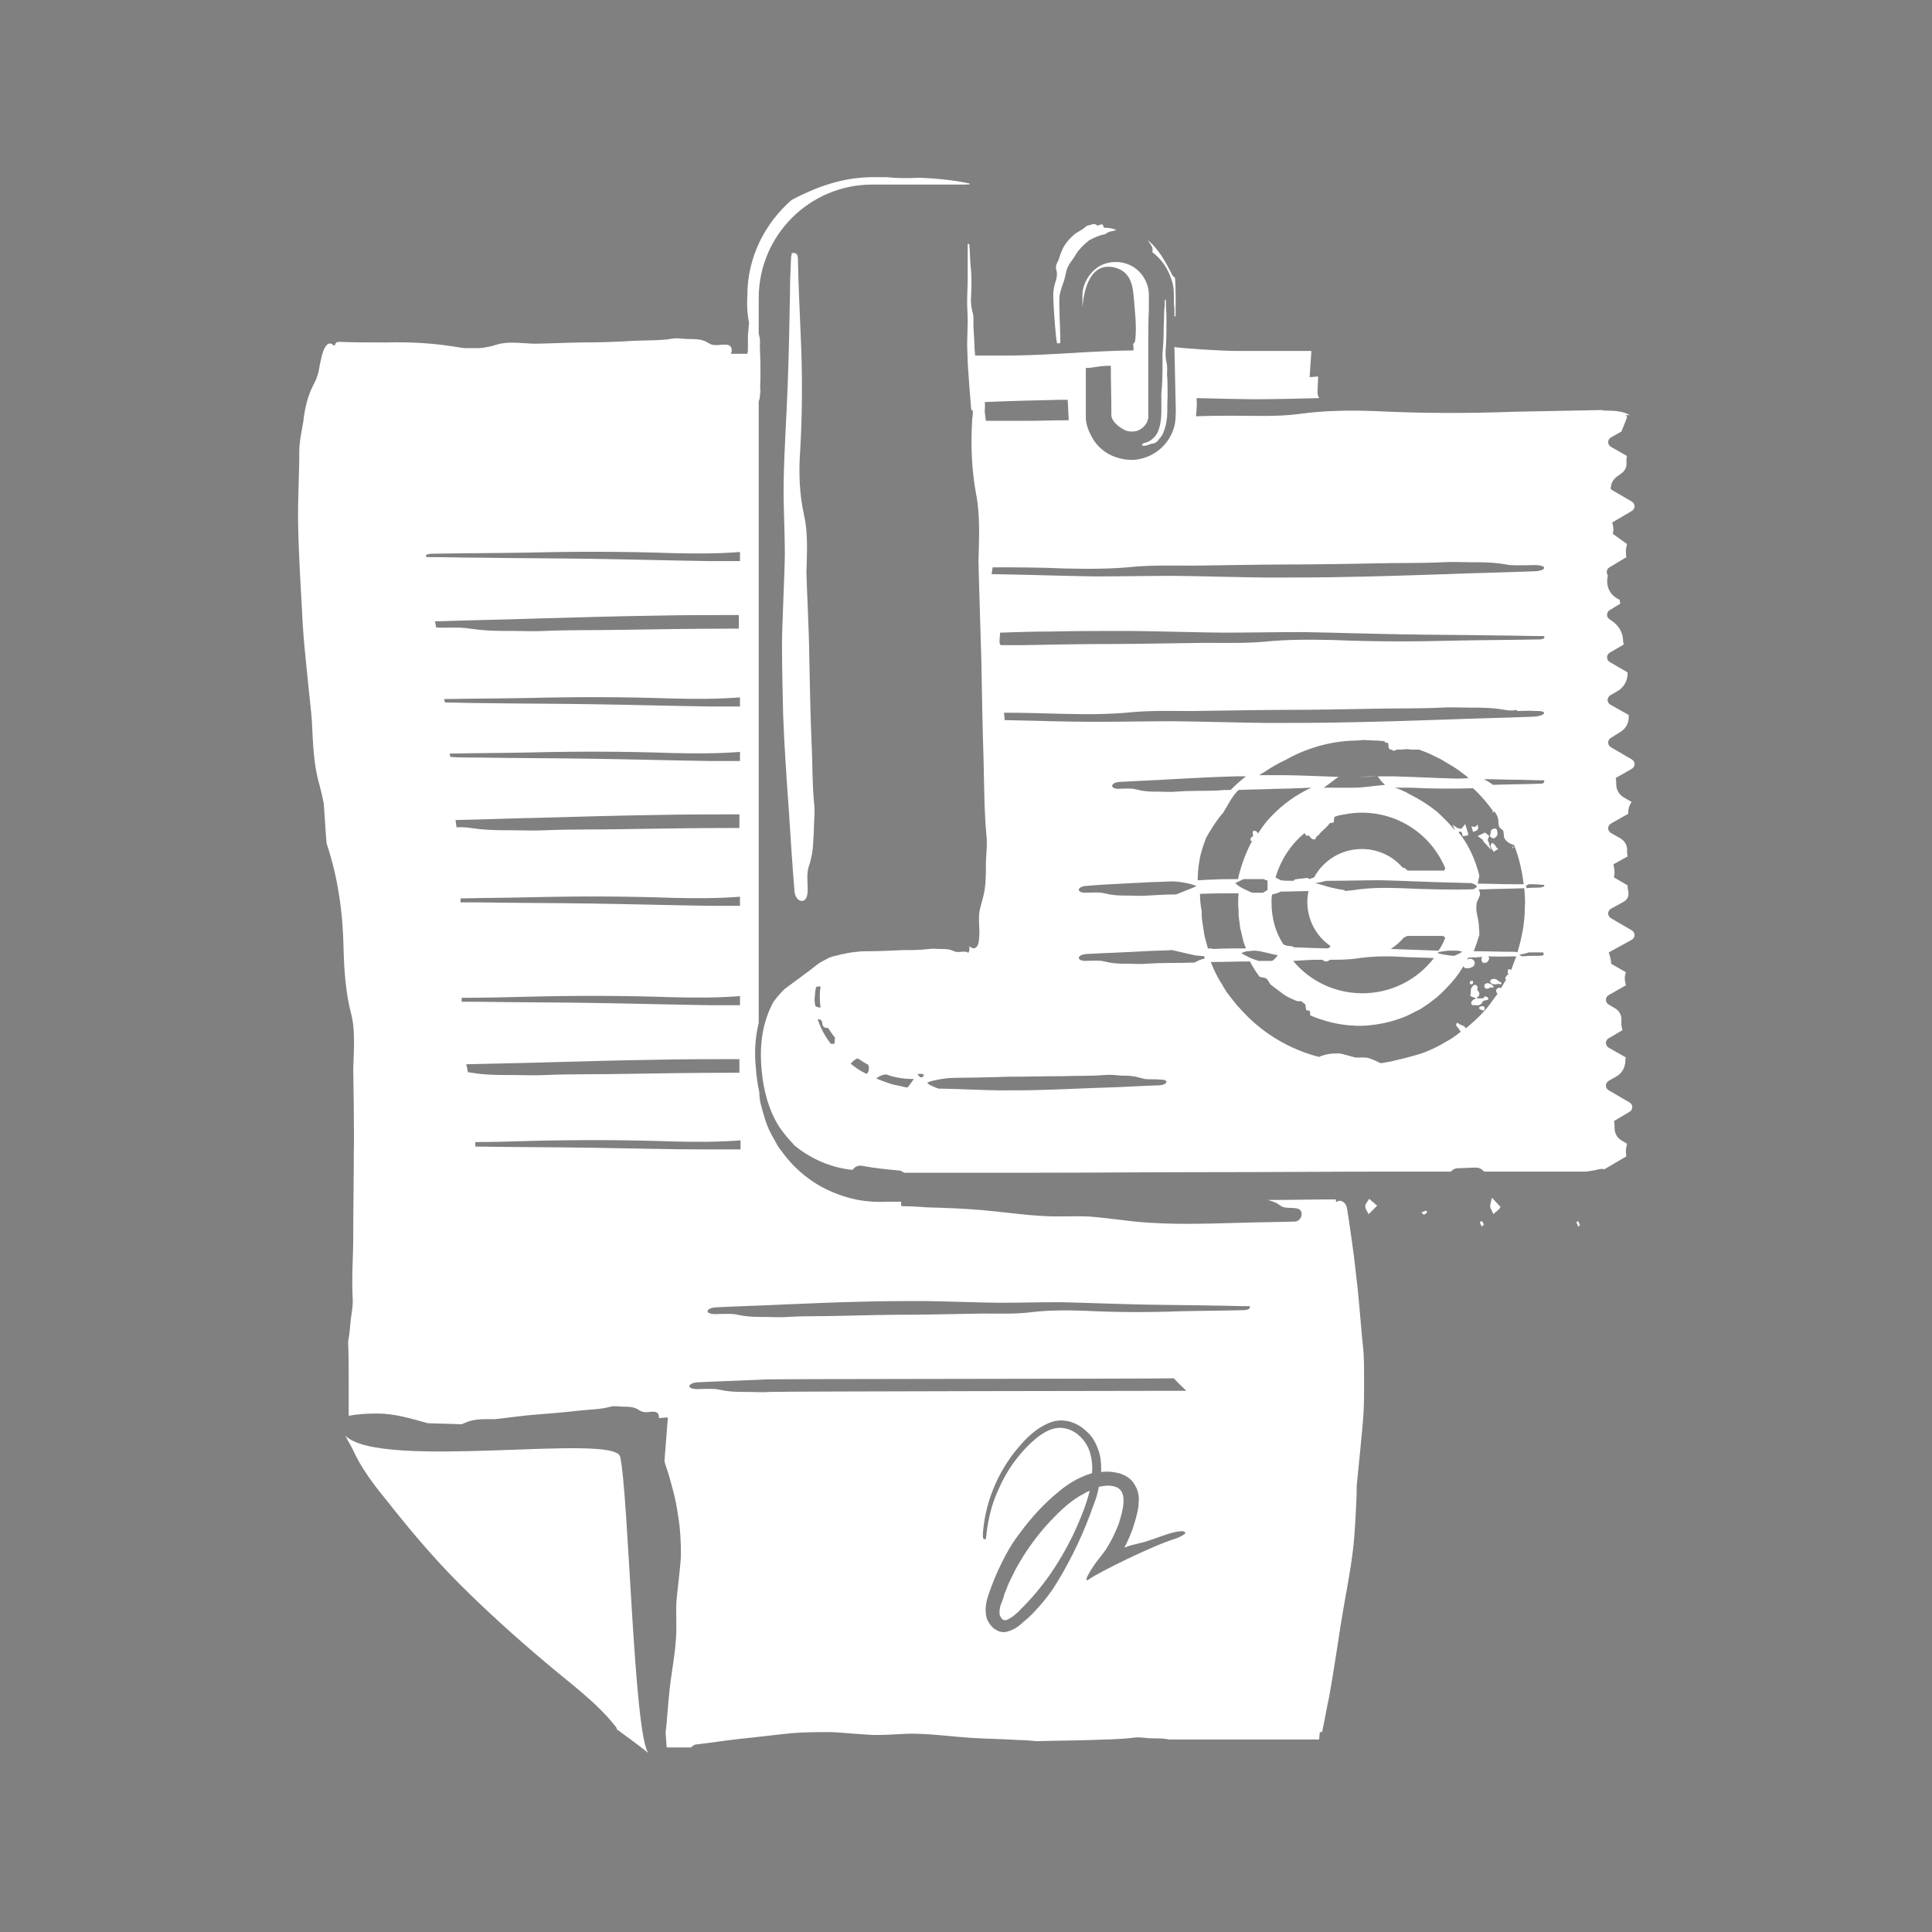<?xml version="1.0" encoding="utf-8"?>
<!-- Generator: Adobe Illustrator 19.2.1, SVG Export Plug-In . SVG Version: 6.00 Build 0)  -->
<svg version="1.1" id="Layer_1" xmlns="http://www.w3.org/2000/svg" xmlns:xlink="http://www.w3.org/1999/xlink" x="0px" y="0px"
	 viewBox="0 0 340.2 340.2" style="enable-background:new 0 0 340.2 340.2;" xml:space="preserve">
<rect x="0" y="0" width="340.2" height="340.2" fill="#808080" stroke="none"/>
<style type="text/css">
	.st0{fill:none;stroke:#FFFFFF;stroke-miterlimit:10;}
	.st1{fill-rule:evenodd;clip-rule:evenodd;fill:#010101;}
	.st2{fill-rule:evenodd;clip-rule:evenodd;fill:#FFFFFF;}
	.st3{fill:#FFFFFF;}
</style>
<g>
	<g>
		<path class="st0" d="M634.3,204.6"/>
	</g>
	<g>
		<path class="st1" d="M799.7,282.3c0,0-0.1,0.1-0.2,0.1c0-0.1-0.1-0.2-0.1-0.2c0-0.1,0.1-0.2,0.2-0.2
			C799.6,282,799.6,282.1,799.7,282.3z"/>
	</g>
	<path class="st2" d="M834.8,147.7c0-1.7,0-3.4,0-5.2c-2.8,0.1-5.5,0.2-8.3,0.2c-0.7,1.4-2,2.5-3.6,2.7c0.1,0.7,0.1,1.4,0,2.2
		c0,0.1,0,0.2,0,0.4c0.1,0.1,0.2,0.4,0.2,0.9c0,0,0,0.1,0,0.1c0.2,0.3,0.1,0.7,0.1,1.1c0,0.2,0.1,1.3,0.1,1.7c0,0.6,0.1,1.1,0.1,1.7
		c0,0.1,0,0.3,0,0.4c0.2-0.1,0.3,0,0.3,0.2c0-0.2,0.1-0.2,0.1-0.3c0.7-0.1,1.4-0.3,2.1-0.5c1-0.3,1.9-0.3,2.9,0c0,0,0,0,0.1,0
		c0.5-0.1,1.1-0.2,1.6-0.2c0.1-0.1,0.3-0.3,0.4-0.4c0.5-0.7,1-0.5,1.6-0.4c0.2,0,1.6-0.4,2.2-0.5
		C834.8,149.9,834.8,148.5,834.8,147.7z"/>
	<path class="st2" d="M821.9,151.6c0-0.3,0.2-1.5,0.2-1.8c0-0.5-0.1-1-0.1-1.5c0-0.6,0.1-1.3,0.2-1.9c0-0.3,0-0.6,0-0.8c0,0,0,0,0,0
		H814c-1.7,0-3.2-0.9-4-2.3c-2.8,0.1-5.6,0.2-8.4,0.2c-8.8,0.2-17.5,0.2-26.2,0.2c-5.4,0-26.8-0.6-32.1-0.5c-9,0-17.7,0.3-26.8,0.2
		c-5.3-0.1-10.7-0.2-16-0.3c-2.8,0-5.5,0.1-8.3,0.1c-0.8,1.4-2.3,2.4-4.1,2.4h-8.3c-1.7,0-3.1-0.9-4-2.2c-2.3,0.1-4.6,0.1-6.9,0.2
		c-0.1,0-0.3,0-0.5,0v11.6c0.3,0.1,0.7,0.2,1,0.4c0.4,0.3,0.9,0.2,1.3-0.6c0.4-0.7,0.7-0.4,1.1-0.4c0.1,0,1.2-0.4,1.6-0.4
		c0.5-0.1,1.1-0.2,1.6-0.4c0.4-0.1,0.8-0.1,1.2-0.5c0.1-0.2,0.3,0.1,0.5,0.1c0.2,0,0.3,0,0.5,0.4c0.1,0.2,0.2,0.4,0.2,0.5
		c0.2,0.2,0.3-0.1,0.5,0c0.1,0.1,0.1,0.3,0.2,0.6c0-1.2,0-2.5,0.1-3.7c0.2-6.1,1-4.3,1,0.8c0,1.7,0,3.3,0,5c1.2,0,2.4,0.1,3.1,0.2
		c1.3,0.2,2.6,0.4,4,0.8c1.4,0.5,2.9,1.3,4,2.7c0.8,1,1.3,2.2,1.6,3.4c0.2,1.2,0.3,2.4,0.2,3.7c-0.1,1-0.7,1.9-1.1,2.7
		c-0.5,0.9-1.2,1.7-2.1,2.1c-0.4,0.1-0.8,0.2-1.2,0.3c-0.7,0.3-1.2,1-1.9,1.3c-0.3,0.1-0.6,0.1-0.8-0.1c0,0.1-0.1,0.2-0.1,0.3
		c0,0.3-0.4,0.4-0.5,0.6c-0.2,0.2-0.4,0.5-0.9,0.5c-0.1,0-0.1,0-0.2,0c0,0.1,0.1,0.1,0.1,0.2c0.5,0.8,1.1,1.5,1.9,2.1
		c0.8,0.5,1.7,1,2.6,1.1c0.5,0.1,0.9,0.1,1.4,0.2c0.4,0,0.7,0,1.1,0c5.3,0,10.7-0.1,16-0.1c4.1,0,10.6-0.1,17.6-0.2
		c1.3-0.2,2.5-0.3,3.8-0.5c2.9-0.3,5.8-0.7,8.7-1c2.2-0.2,4.4-0.2,6.6-0.2c1.4,0,6.7,0.6,8,0.5c2.2,0,4.4-0.3,6.7-0.2
		c2.8,0.1,5.7,0.5,8.6,0.7c2.7,0.2,5.5,0.2,8.2,0.4c0.1,0,0.2,0,0.2,0c4.8,0,9.5-0.2,13.9-0.5c6-0.4,12.1-0.6,18.5-0.7
		c1.6,0,3.2,0,4.8-0.1c0.4,0,0.8,0,1.1,0c0.1-0.1,0.3-0.2,0.4-0.3c0.7-0.6,1.3-1.1,1.8-1.6c0.1-0.2,0.5-0.5,0.8-0.8
		c0.3-0.3,0.5-0.8,0.4-1c0-0.7-0.5-1.3-0.9-2.2c-0.1-0.3-0.3-0.7-0.4-1c-0.3-0.2-0.5-0.4-0.8-0.6c-0.8-0.8-1.6-1.6-2.2-2.7
		c-0.6-1-1.1-2.3-1.2-3.7c-0.1-1.1,0.2-2.4,0.9-3.6c0.8-1.2,1.9-1.9,2.8-2.3c0.3-0.1,0.8-0.3,1.4-0.4c0.6-0.1,1.1-0.2,1.7-0.3
		c1.2-0.2,2.4-0.2,2.8-0.3c0.3,0,0.5-0.1,0.8-0.2c0,0,0,0,0,0c0.1-0.1,0.3-0.4,0.4-0.6c0.1-0.2,0.1-0.3,0.1-0.4c0-0.1,0-0.2,0-0.2
		c0,0,0,0,0-0.1c0.1-0.1,0.1-0.1,0.1-0.2c-0.1-0.6-0.2-1.3-0.3-1.9C821.9,152.5,821.9,152,821.9,151.6z M698.3,170.7
		c0,0-0.1,0.1-0.1,0.1c-0.1,0.1-0.6,0.4-1,0.4c-0.2,0-0.3,0-0.4-0.2c-0.3-0.3-0.6-0.7-0.8-1l-0.2-0.3c-0.1-0.2-0.1-0.4,0-0.6
		c0.1-0.1,0.2-0.3,0.2-0.4c0.2-0.4,0.4-0.7,0.8-0.5c0.6,0.2,1.1,0.4,1.6,0.8c0.3,0.2,0.5,0.5,0.5,0.8
		C698.9,170.2,698.6,170.5,698.3,170.7z M699,165.1c0,0.1,0,0.2,0,0.2c0,0.3-0.1,0.6-0.3,0.9c0,0.1-0.1,0.2-0.1,0.3
		c-0.1,0.2-0.2,0.3-0.4,0.3c0,0-0.1,0-0.1,0c-0.1,0-0.3-0.1-0.4-0.2l-1.5-1.6c-0.1-0.1-0.1-0.3-0.1-0.4c0-0.1,0.1-0.3,0.3-0.3
		c0.2-0.1,0.3-0.2,0.4-0.3c0.3-0.2,0.5-0.3,0.8-0.4c0.4,0,0.8,0.1,1,0.3C699,164.3,699,164.8,699,165.1z M702.5,168.6l-0.4,0.2
		c-0.1,0-0.2,0.1-0.3,0.1c-0.1,0-0.3,0-0.3-0.1l-0.3-0.3c-0.1-0.1-0.2-0.3-0.1-0.4c0-0.2,0.1-0.3,0.3-0.4l0.1-0.1
		c0.1-0.1,0.3-0.2,0.5-0.2c0.3-0.1,0.6,0.2,0.7,0.3c0.1,0.1,0.2,0.3,0.2,0.4C702.7,168.4,702.7,168.5,702.5,168.6z M712.3,168.2
		c-0.1,0.1-0.3,0.2-0.4,0.2c0,0,0,0-0.1,0c-0.2,0-0.3-0.1-0.4-0.2l-0.1-0.1c-0.1-0.1-0.2-0.3-0.2-0.5c-0.1-0.3,0.2-0.6,0.3-0.7
		c0.1-0.1,0.3-0.2,0.5-0.2c0.2,0,0.3,0.1,0.4,0.2l0.1,0.1c0.1,0.1,0.2,0.3,0.2,0.5C712.7,167.9,712.4,168.1,712.3,168.2z
		 M716.8,167.5c-0.1,0.1-0.3,0.2-0.4,0.2c0,0,0,0-0.1,0c-0.2,0-0.3-0.1-0.4-0.2l-0.3-0.5c-0.1-0.2-0.1-0.4,0.1-0.6l0.3-0.3
		c0.1-0.1,0.3-0.2,0.4-0.1c0.2,0,0.3,0.1,0.4,0.3l0.1,0.1c0.1,0.1,0.2,0.3,0.2,0.5C717.2,167.1,716.9,167.4,716.8,167.5z
		 M719.2,168.7l-0.1,0.1c-0.1,0.1-0.3,0.2-0.5,0.2c0,0-0.1,0-0.1,0c-0.3,0-0.4-0.2-0.5-0.3c-0.1-0.1-0.2-0.3-0.2-0.4
		c0-0.2,0.1-0.3,0.2-0.4l0.5-0.3c0.2-0.1,0.4-0.1,0.6,0.1l0.3,0.3c0.1,0.1,0.2,0.3,0.1,0.4C719.4,168.5,719.3,168.7,719.2,168.7z
		 M720.1,164.7l-0.3,0.5c-0.1,0.1-0.2,0.2-0.4,0.3c0,0,0,0-0.1,0c-0.1,0-0.3-0.1-0.4-0.1c-0.2-0.2-0.4-0.4-0.4-0.7
		c0-0.2,0.1-0.3,0.2-0.5l0.1-0.1c0.1-0.1,0.2-0.2,0.4-0.3c0.2,0,0.3,0,0.4,0.1l0.3,0.3C720.1,164.2,720.2,164.5,720.1,164.7z
		 M722.1,167.3l-0.1,0.1c-0.1,0.1-0.2,0.2-0.4,0.3c0,0-0.1,0-0.1,0c-0.1,0-0.3-0.1-0.4-0.1l-0.3-0.3c-0.2-0.2-0.2-0.4-0.1-0.6
		l0.3-0.5c0.1-0.1,0.2-0.2,0.4-0.2c0.1,0,0.3,0,0.4,0.1c0.2,0.2,0.4,0.4,0.4,0.7C722.3,167,722.2,167.1,722.1,167.3z M725.7,168.2
		c-0.1,0.1-0.3,0.2-0.4,0.2c0,0,0,0-0.1,0c-0.2,0-0.3-0.1-0.4-0.2l-0.3-0.5c-0.1-0.2-0.1-0.4,0.1-0.6l0.2-0.2
		c0.1-0.1,0.3-0.2,0.5-0.2c0.2,0,0.3,0.1,0.4,0.2l0.1,0.1c0.1,0.1,0.2,0.3,0.2,0.5C726.1,167.9,725.9,168.1,725.7,168.2z
		 M728.3,168.6l-0.3,0.3c-0.1,0.1-0.2,0.1-0.4,0.1c-0.1,0-0.2,0-0.2-0.1l-0.5-0.3c-0.1-0.1-0.2-0.2-0.3-0.4s0-0.3,0.1-0.4
		c0.2-0.2,0.4-0.4,0.7-0.4c0.2,0,0.4,0.1,0.5,0.2l0.1,0.1c0.1,0.1,0.2,0.2,0.3,0.4C728.5,168.4,728.4,168.5,728.3,168.6z
		 M733.5,164.7l-0.3,0.5c-0.1,0.1-0.2,0.2-0.4,0.3c0,0,0,0-0.1,0c-0.1,0-0.3-0.1-0.4-0.1c-0.2-0.2-0.4-0.4-0.4-0.7
		c0-0.2,0.1-0.3,0.2-0.5l0.1-0.1c0.1-0.1,0.2-0.2,0.4-0.3c0.2,0,0.3,0,0.4,0.1l0.3,0.3C733.6,164.2,733.6,164.5,733.5,164.7z
		 M735.3,155c-4.3,0.1-8.7,0.2-13,0.4c-3.2,0.1-6.5,0.1-9.6,0.5c-1.3,0.2-2.6-0.1-3.9-0.1c-1.4,0-2.8,0-4.1-0.5
		c-0.6-0.2-1.1-0.4-1.7-0.6c-1.2-0.3-2.4,0.1-3.6-0.1c-2-0.2-1.4-2.2,0.3-2.3c4.1-0.3,8.2-0.7,12.4-1c4.8-0.3,9.7-0.7,14.5-1
		c3.7-0.2,7.3-0.2,11-0.2c2.3,0,11.2,0.6,13.4,0.5c3.8,0,7.4-0.3,11.2-0.2c4.7,0.1,9.6,0.5,14.3,0.7c4.6,0.2,9.1,0.2,13.7,0.4
		c1.9,0.1,3.9,0.1,5.8,0.2c0.2,0,0.4,0,0.5,0.1c0.2,0.8-0.1,1.1-0.9,1.1c-3.9,0.1-7.8,0.3-11.7,0.5c-5.7,0.3-11.5,0.3-17.4-0.1
		c-3.4-0.3-6.7-0.1-9.8,0.7c-2.7,0.7-5.7,0.5-8.6,0.4C746.9,154.5,738.5,155,735.3,155z M743.8,166.6c-0.1,0.1-0.2,0.1-0.4,0.2
		c0,0,0,0,0,0c0,0.1-0.1,0.3-0.2,0.4l-0.4,0.4c-0.1,0.1-0.2,0.1-0.3,0.1c-0.1,0-0.3,0-0.3-0.1l-0.1-0.1c-0.1-0.1-0.4-0.4-0.2-0.8
		c0.1-0.2,0.2-0.3,0.3-0.4l0.1-0.1c0.1-0.1,0.2-0.1,0.3-0.2c0-0.1,0.1-0.2,0.2-0.3l0.4-0.3c0.1-0.1,0.3-0.1,0.5-0.1
		c0.2,0,0.3,0.2,0.3,0.3l0,0.1C744,165.9,744.1,166.3,743.8,166.6z M799.2,168.6c-2.2,0.3-4.4,0.7-6.6,1c-2.6,0.3-5.2,0.7-7.8,1
		c-2,0.2-3.9,0.2-5.9,0.2c-1.2,0-6-0.6-7.2-0.5c-2,0-4,0.3-6,0.2c-2.5-0.1-5.1-0.5-7.7-0.7c-2.5-0.2-4.9-0.2-7.3-0.4
		c-1-0.1-2.1-0.1-3.1-0.2c-0.1,0-0.2,0-0.3-0.1c-0.1-0.8,0-1.1,0.5-1.1c2.1-0.1,4.2-0.3,6.3-0.5c3.1-0.3,6.1-0.3,9.3,0.1
		c1.8,0.3,3.6,0.1,5.3-0.7c1.4-0.7,3-0.5,4.6-0.4c0.6,0,5.2-0.4,6.8-0.5c2.3-0.1,4.6-0.2,7-0.4c1.7-0.1,3.5-0.1,5.1-0.5
		c0.7-0.2,1.4,0.1,2.1,0.1c0.7,0,1.5,0,2.2,0.5c0.3,0.2,0.6,0.4,0.9,0.6c0.6,0.3,1.3-0.1,2,0.1C800.4,166.5,800.1,168.4,799.2,168.6
		z"/>
	<g>
		<path class="st3" d="M866.3,152.5C866.3,152.5,866.3,152.5,866.3,152.5c0,0.1-0.1,0.1-0.1,0.2c0,0.2,0,0.3-0.1,0.5
			c0,0.2-0.1,0.4,0,0.6c0,0.1,0.2,0.2,0.3,0.3c0,0.1,0.2,0.4,0.2,0.5c0.1,0.1,0.2,0.2,0.4,0.2c0.2,0,0.4,0,0.6,0
			c0.2,0,0.3-0.1,0.5-0.2c0.1,0,0.1-0.6,0-0.7c0,0-0.1,0-0.1,0c0,0,0-0.1,0-0.2c0-0.1,0-0.1,0-0.1c0,0,0-0.1,0,0
			c-0.1,0.1-0.1,0-0.2,0.1c-0.1,0-0.2,0-0.3,0c-0.1,0-0.3-0.1-0.3-0.1c0-0.1,0-0.1-0.2-0.1c-0.2,0.1-0.3,0-0.3-0.1
			c0.1-0.2,0-0.3-0.1-0.4c-0.1-0.1-0.1-0.2-0.1-0.3C866.6,152.5,866.5,152.5,866.3,152.5z"/>
	</g>
	<g>
		<path class="st3" d="M656.5,138.7c-1.2,0-2.4,0.1-3.6,0.2c-1.6,0.1-3.2,0.3-4.8,0.4c-1.3,0.1-2.7,0.3-4.1,0.4
			c-0.5,0.1-0.7,0.6-0.1,0.7c0.4,0,0.8-0.1,1.2,0c0.2,0,0.4,0.1,0.5,0.1c0.4,0.1,0.9,0.1,1.4,0.1c0.4,0,0.9,0,1.3,0
			c1-0.1,2.1-0.2,3.2-0.2c1.4-0.1,2.9-0.2,4.3-0.3c1,0,3.8-0.3,4.2-0.3c1,0,2,0,2.8-0.2c1-0.3,2.1-0.3,3.2-0.3c2,0.1,3.9,0,5.7-0.2
			c0.9-0.1,1.8-0.1,2.7-0.2c0.3,0,0.7,0,1,0c0,0,0,0,0,0c0,0,0.1,0,0.1,0c0.3,0,0.3-0.1,0.3-0.3c-0.1,0-0.1,0-0.2,0c0,0,0,0,0,0
			c0.8-1.4,2.3-2.4,4.1-2.4h8.3c1.7,0,3.2,1,4.1,2.4c3.3-0.1,6.5-0.2,9.8-0.2c8.8-0.2,17.5-0.2,26.2-0.2c5.4,0,26.8,0.6,32.1,0.5
			c9,0,17.7-0.3,26.8-0.2c5.3,0.1,10.7,0.2,16,0.3c2.3,0,4.6-0.1,6.9-0.1c0.8-1.4,2.3-2.4,4.1-2.4h8.3c0.1,0,0.3,0,0.4,0
			c-0.1-6.1-0.2-12.3-0.3-18.4c0-0.1,0-0.1,0-0.2c-0.2-1.2-0.2-2.6-0.2-3.9c0-0.5-0.2-4.4-0.2-5.8c-0.1-2-0.1-3.9-0.2-5.9
			c-0.1-1.4,0-2.9-0.2-4.4c0-0.6,0-1.2,0-1.8c0-0.6,0-1.3,0.1-1.9c0.1-0.3,0.1-0.5,0.2-0.8c0.1-0.5,0-1.1,0-1.7c0-0.1,0-0.2,0.1-0.3
			c-0.1-4-0.1-8-0.2-12c-0.1-8.5-0.2-16.9-0.2-25.3c0-0.6,0.1-1.9-0.1-1.8c0,0-0.1-0.1-0.2-0.1c0,0-0.1,0-0.1,0c0,0-0.1,0-0.2,0
			l-0.2,0c-0.6,0-1.3-0.1-2-0.1c-2.7-0.2-5.9-0.4-9.2-0.5c-0.4,0-0.9,0-1.3-0.1c-1.9,0.1-3.8,0.2-5.7,0.3c-6.5,0.3-13,0.7-19.5,1
			c-4.9,0.2-9.8,0.2-14.7,0.2c-3,0-15.1-0.5-18-0.5c-5,0-10,0.3-15,0.2c-6.4-0.1-12.8-0.5-19.2-0.7c-6.1-0.2-12.3-0.2-18.4-0.4
			c-2.6-0.1-5.2-0.1-7.8-0.2c-0.2,0-0.5,0-0.7-0.1c-0.1-0.3-0.1-0.5,0-0.7c-0.3-0.3,0.4-0.4,2.1-0.4c9,0.1,18.1,0.1,27-0.1
			c13.1-0.2,26.4-0.5,40.1-0.4c7.9,0,15.5-0.1,22.7-0.4c6.1-0.3,13-0.1,19.8,0.2c1.3,0,6.9,0.2,13,0.4c1.5,0.1,3.1,0.1,4.6,0.2
			c0.8,0,1.5,0.1,2.3,0.1l0.6,0c0.3,0,0.5,0.1,0.8,0.2c0.5,0.2,0.9,0.6,1.2,1.1c0.3,0.5,0.3,1.1,0.3,1.4c0,0.3,0,0.7,0,1
			c0,0.7,0,1.3,0,1.9c0,1.2,0,2.3,0,3.2c0.1,10,0.2,20,0.3,30c0.1,7.3,0.1,14.9,0.3,22.1c0.1,2.9,0,6,0,8.9c0,3.2,0,6.5-0.2,9.5
			c-0.1,1.3-0.2,2.5-0.2,3.8c0,1,0,2,0,3c1,0.3,1.9,1,2.5,1.9c0.2,0,0.3,0,0.5,0c1.1,0,2.2,0,3.2-0.1c1.2,0,2.3-0.1,3.4-0.1
			c0,0,0,0,0.1,0c0.3,0,0.6-0.1,0.8,0c0.1,0,0.3,0.1,0.4,0.2c0.3,0.1,0.6,0.1,0.9,0.1c0.3,0,0.6,0.1,0.9,0c0.7-0.1,1.5-0.1,2.2-0.1
			c1-0.1,2-0.1,3-0.1c0.7,0,2.6-0.1,2.9-0.1c0.7,0,1.3,0.1,2-0.1c0.7-0.2,1.5-0.3,2.2-0.2c1.3,0.1,2.7,0.1,4,0
			c0.9-0.1,1.8-0.1,2.7-0.1c0.2,0,0.2-0.1,0.2-0.3c0,0-0.1,0-0.1,0c-0.4,0-0.9,0-1.3-0.1c-1,0-2.1-0.1-3.1-0.1
			c-1.1-0.1-2.2-0.2-3.3-0.2c-0.9,0-1.7,0.1-2.5,0.1c-0.5,0-2.5-0.2-3.1-0.2c-0.8,0-1.7,0-2.5,0.1c-1.1,0.1-2.2,0.2-3.3,0.3
			c-0.5,0-1,0.1-1.5,0.1c0.1-12.6,0.1-25.1-0.5-36.5c-0.8-16.9-1-35-0.7-53.8c0-2,0.1-4,0.1-6.1c0-2.1-0.5-4.2-1.3-6
			c-1.7-3.8-5.1-6.8-9.1-8c-0.5-0.1-1-0.3-1.5-0.4c-0.5-0.1-1-0.2-1.5-0.2c-1.1-0.1-2.1-0.1-3-0.1c-2,0-4,0-6,0c-4,0-7.9,0-11.9,0
			c-15.6,0-31,0.1-46.4,0.2c-2,0.1-4,0.1-6,0.4c-0.9,0.2-1.8-0.1-2.7-0.1c-0.8,0-1.5,0-2.3-0.3c-17.9,0.1-35.9,0.3-54,0.4h-5.1
			c-8,0-14.4,6.4-14.4,14.4v64.3c0,0.5,0.1,1.1,0.1,1.6c0.1,1.9,0.1,4,0.5,5.9c0.2,0.8-0.1,1.6-0.1,2.4c0,0.8,0,1.7-0.5,2.5
			c0,0,0,0,0,0v20.6c-1.3,0-2.6-0.1-3.9,0c-1.2,0-2.5,0.1-3.7,0.2C660.2,138.8,657.2,138.7,656.5,138.7z M749.5,38.6
			c0.2-0.8,1-1.3,1.8-1.1c0.8,0.2,1.3,1,1.1,1.8c-0.2,0.8-1,1.3-1.8,1.1S749.2,39.4,749.5,38.6z M677.5,54.4c0-0.6,0-1.3,0.1-1.9
			c0-0.5,0.1-1.6,0.7-2.3c0.6-0.6,1.3-0.8,1.9-0.9c1.3-0.2,2.4-0.1,3.6,0c1.7,0.2,1.2,1-0.3,1c-0.9,0-1.9-0.1-2.7,0.1
			c-0.9,0.2-1.4,0.6-1.4,1.4c0,1.9,0,3.7,0,5.6c0.1,4.4,0.1,8.8,0.2,13.2c0,3.4,0,6.7,0.1,10c0,0.4,0,1,0,1.8
			c0.1,1.4,0.1,2.7,0.2,4.1c0.1,2.7,0.2,5.4,0.3,8.1c0.1,2.1,0.1,4.1,0.1,6.1c0,1.3-0.2,6.3-0.2,7.5c0,2.1,0.1,4.2,0.1,6.3
			c0,2.7-0.1,5.4-0.2,8c-0.1,2.6-0.1,5.1-0.1,7.7c0,0.1,0,0.3,0,0.4c0,1.2,0,2.3,0,3.5c0,0.2,0,0.3,0,0.5c-0.3,0.2-0.5-0.1-0.5-0.8
			c-0.1-3.6-0.2-7.2-0.4-10.7c-0.2-5.2-0.3-10.5-0.2-15.9c0.1-3.1-0.1-6.2-0.5-9c-0.3-2.4-0.3-5.2-0.3-7.8c0-1.1-0.3-8.8-0.3-11.7
			c0-4-0.1-7.9-0.1-11.9c0-2.9,0.1-5.9,0-8.8C677.3,56.8,677.5,55.6,677.5,54.4z"/>
		<path class="st3" d="M812.2,140.8c0.1-0.1,0.2-0.2,0.2-0.3c0-0.1,0.1-0.2,0.1-0.3c0-0.3,0.2-0.5,0.4-0.7c0.3-0.3,0.6-0.4,1.1-0.4
			c0.3,0,1.4-0.1,1.5-0.1c0.3,0,0.7,0.1,1-0.1c0.4-0.2,0.8-0.3,1.2-0.2c0.7,0.1,1.4,0.1,2.1,0c0.5-0.1,0.9-0.1,1.4-0.1
			c0.1,0,0.1-0.1,0.1-0.3c0,0,0,0-0.1,0c-0.2,0-0.5,0-0.7-0.1c-0.5,0-1.1-0.1-1.6-0.1c-0.6-0.1-1.1-0.2-1.7-0.2
			c-0.4,0-0.9,0.1-1.3,0.1c-0.3,0-1.3-0.2-1.6-0.2c-0.4,0-1,0-1.6,0.3c-0.7,0.4-1.1,1-1.3,1.7c-0.2,0.6-0.1,1.2,0.1,1.7
			c0.1,0.2,0.6,0.1,0.6-0.1c0-0.1-0.1-0.2,0-0.3C812,140.9,812.1,140.9,812.2,140.8z"/>
		<path class="st3" d="M685.7,137.3c-0.1,0-0.1-0.1-0.2-0.1c-0.2-0.1-0.3-0.1-0.5-0.1c-0.1,0-0.3-0.1-0.4,0
			c-0.3,0.1-0.7,0.1-1.1,0.1c-0.5,0.1-1,0.1-1.5,0.1c-0.4,0-1.4,0.2-1.5,0.3c-0.3,0-0.7,0.1-1,0.3c-0.3,0.3-0.6,0.5-1,0.6
			c-0.7,0.2-1.2,0.7-1.5,1.4c-0.2,0.4-0.3,0.9-0.3,1.3c0,0.1,0.1,0.1,0.3,0.1c0,0,0,0,0-0.1c0-0.2,0.1-0.4,0.2-0.6
			c0.2-0.4,0.5-0.8,0.8-1.1c0.4-0.3,0.9-0.5,1.3-0.6c0.4-0.1,0.7-0.3,1.1-0.4c0.2-0.1,1.2,0,1.4,0c0.4,0,0.8,0,1.2-0.1
			c0.6-0.1,1.1-0.2,1.7-0.3c0.5-0.1,1-0.2,1.4-0.4c0.2-0.1,0.1-0.6-0.1-0.6C686,137.2,685.8,137.3,685.7,137.3z"/>
		<path class="st3" d="M655.2,259c-2,0-3.8,0.8-5.1,2.2c-0.2,0.3-0.4,0.7-0.5,0.9c-0.3,0.5-0.5,1-0.7,1.6c-0.1,0.4-0.2,0.8-0.2,1.3
			c0,0.2-0.1,0.3-0.1,0.5c0,0.2,0,0.4-0.2,0.5c-0.1,0.1-0.1,0.1-0.2,0.2c-0.1,0.2,0,0.3,0,0.5c0,0.1-0.1,0.1-0.1,0.1
			c0.3,3.6,3.4,6.5,7.1,6.5c3.9,0,7.1-3.2,7.1-7.1S659.2,259,655.2,259z"/>
		<path class="st3" d="M674.4,259c-0.3,0.1-0.6,0.2-0.9,0.3c-0.7,0.3-1.4,0.5-2.1,0.7c-0.4,0.1-0.8,0.4-1,0.8
			c-0.2,0.3-0.5,0.5-0.8,0.7c-0.1,0.1-0.8,0.9-1.1,1.1c-0.4,0.4-0.7,0.8-0.9,1.3c-0.1,0.1-0.1,0.2-0.2,0.3c-0.2,0.6-0.3,1.2-0.3,1.9
			c0,3.9,3.2,7.1,7.1,7.1s7.1-3.2,7.1-7.1C681.5,262.2,678.3,259,674.4,259z"/>
		<path class="st3" d="M724.6,266.1c0,2.3,1.1,4.3,2.7,5.6c0,0,0,0,0,0c0.1,0,0.1,0.1,0.2,0.1c1.2,0.9,2.6,1.4,4.2,1.4
			c0.1,0,0.2,0,0.3,0c0-0.1,0.1-0.2,0.2-0.2c0.7-0.1,1.3-0.3,1.8-0.6c0.7-0.3,1.3-0.8,1.8-1.2c0.4-0.4,0.8-0.7,1.1-1.2
			c0.1-0.1,0.4-0.4,0.6-0.8c0.2-0.3,0.4-0.7,0.5-0.9c0.2-0.5,0.3-1.1,0.4-1.6c0.1-0.6,0.3-1.3,0.3-2c-0.6-3.3-3.5-5.8-7-5.8
			C727.8,259,724.6,262.1,724.6,266.1z"/>
		<path class="st3" d="M767.8,248.7c0-3.3-2.3-6.1-5.4-6.9c-0.3,0-0.7,0.1-1,0.1c-1,0-1.9,0-2.8,0c0,0,0,0-0.1,0
			c-0.5,0.1-0.9,0.3-1.3,0.6c0,0,0,0-0.1,0.1c-0.3,0.3-0.6,0.4-0.9,0.6c-1.6,1.3-2.7,3.3-2.7,5.6c0,3.9,3.2,7.1,7.1,7.1
			S767.8,252.7,767.8,248.7z"/>
		<path class="st3" d="M806.1,248.7c0-3.9-3.2-7.1-7.1-7.1c-0.5,0-1.1,0.1-1.6,0.2c-0.2,0.1-0.3,0.2-0.5,0.4
			c-0.3,0.3-0.8,0.5-1.2,0.7c-0.2,0.1-1.2,0.9-1.5,1.3c-0.4,0.5-0.8,1.1-1,1.7c-0.2,0.5-0.4,0.9-0.5,1.4c0,0.2-0.1,0.4-0.2,0.6
			c-0.1,0.2-0.1,0.4-0.3,0.6c-0.1,0.1-0.2,0.1-0.2,0.2c-0.1,0.1-0.1,0.3-0.1,0.4c0.2,3.8,3.3,6.7,7.1,6.7
			C802.9,255.9,806.1,252.7,806.1,248.7z"/>
		<path class="st3" d="M837.5,242c-0.2,0-1.4,0.1-1.8,0.2c-0.6,0.1-1.2,0.2-1.8,0.4c-0.2,0.1-0.4,0.1-0.6,0.2
			c-1.9,1.3-3.2,3.5-3.2,5.9c0,3.9,3.2,7.1,7.1,7.1c3.9,0,7.1-3.2,7.1-7.1c0-3.2-2.1-5.9-4.9-6.8c-0.2,0-0.5,0-0.7,0.1
			C838.4,242.1,837.9,242,837.5,242z"/>
		<path class="st3" d="M858.6,255.5c0-0.2,0.1-0.3,0.1-0.3c0.4-0.1,0.8-0.4,1.2-0.7c0.4-0.3,0.7-0.8,1-1.2c0.3-0.3,0.5-0.7,0.7-1
			c0.2-0.2,0.8-1,0.9-1.2c0.2-0.4,0.3-0.8,0.5-1.2c0.1-0.3,0.3-0.5,0.4-0.8c0-0.1,0-0.3,0-0.4c0-3.9-3.2-7.1-7.1-7.1
			s-7.1,3.2-7.1,7.1c0,3.9,3.2,7.1,7.1,7.1C857.2,255.9,857.9,255.7,858.6,255.5z"/>
		<path class="st3" d="M849.3,278.4c-0.7-0.1-1.4-0.2-2.1-0.4c-0.5-0.1-0.9,0-1.3,0.2c-0.3,0.2-0.7,0.2-1.1,0.3
			c-0.2,0-1.2,0.4-1.6,0.6c-0.5,0.2-1,0.5-1.5,0.9c-0.3,0.2-0.7,0.5-0.9,0.8c-0.1,0.1-0.2,0.2-0.3,0.3c-0.7,1.1-1.1,2.4-1.1,3.9
			c0,3.9,3.2,7.1,7.1,7.1s7.1-3.2,7.1-7.1C853.6,282,851.8,279.5,849.3,278.4z"/>
		<path class="st3" d="M793.8,261.6c-0.4-0.2-0.7-0.5-1-0.9c-0.1-0.1-1.2-0.9-1.6-1.1c-0.5-0.3-1.1-0.5-1.7-0.7c-0.1,0-0.3,0-0.4,0
			c-3.9,0-7.1,3.2-7.1,7.1s3.2,7.1,7.1,7.1s7.1-3.2,7.1-7.1c0-0.5,0-0.9-0.1-1.3c-0.4-0.7-0.8-1.4-1.2-2.1
			C794.7,262.1,794.3,261.8,793.8,261.6z"/>
		<path class="st3" d="M771.7,224.3c0,0.1-0.1,0.1-0.1,0.1c-0.5-0.1-1.1-0.1-1.6-0.1c-0.8,0.1-1.5,0.2-2.3,0.4
			c-0.5,0.1-0.9,0.3-1.1,0.7c-0.2,0.3-0.6,0.5-0.9,0.7c-0.1,0.1-0.9,0.9-1.2,1.2c-0.4,0.4-0.7,0.9-1,1.4c-0.1,0.2-0.2,0.4-0.4,0.6
			c-0.2,0.6-0.3,1.3-0.3,2c0,3.9,3.2,7.1,7.1,7.1c3.9,0,7.1-3.2,7.1-7.1C777.1,227.8,774.8,225,771.7,224.3z"/>
		<path class="st3" d="M770,273.2c3.9,0,7.1-3.2,7.1-7.1s-3.2-7.1-7.1-7.1c-1.1,0-2.1,0.2-3,0.7c-0.2,0.3-0.5,0.4-0.8,0.6
			c-0.1,0.1-0.9,0.9-1.1,1.3c-0.3,0.5-0.6,1-0.9,1.5c-0.2,0.4-0.4,0.8-0.5,1.2c0,0.2-0.2,0.3-0.2,0.5c-0.1,0.2-0.2,0.3-0.3,0.5
			c-0.1,0-0.2,0.1-0.2,0.1c0,0,0,0.1-0.1,0.1c0,0.3,0,0.5,0,0.8C762.8,270,766,273.2,770,273.2z"/>
		<path class="st3" d="M750.9,273.2c1.2,0,2.3-0.3,3.2-0.8c0.1-0.1,0.2-0.2,0.3-0.3c0.4-0.5,0.7-1,1.1-1.4c0.3-0.4,0.6-0.7,0.9-1
			c0.2-0.2,0.9-0.9,0.9-1.1c0.1-0.4,0.2-0.8,0.2-1.2c0.1-0.5,0.2-1.1,0.2-1.7c0-0.6-0.1-1.1-0.2-1.6c0-0.2-0.1-0.4-0.2-0.6
			c0,0,0,0,0-0.1c0.1,0,0.1-0.1,0.2-0.1c-1.1-2.5-3.6-4.3-6.5-4.3c-3.9,0-7.1,3.2-7.1,7.1S746.9,273.2,750.9,273.2z"/>
		<path class="st3" d="M705.9,268.4c1,2.8,3.6,4.8,6.7,4.8c3.5,0,6.5-2.6,7-6c0-0.5,0-0.9-0.1-1.3c-0.1-0.4-0.2-0.8-0.4-1.2
			c-0.1-0.3-0.6-1.4-0.8-1.7c-0.3-0.4-0.6-0.8-0.9-1.3c-0.4-0.5-0.7-1.1-1.1-1.6c-0.1-0.2-0.3-0.3-0.5-0.5c-1-0.5-2-0.8-3.2-0.8
			c-2.9,0-5.4,1.7-6.5,4.2c-0.1,0.3-0.2,0.6-0.3,0.9c0,0,0,0,0,0c-0.1,0.3-0.1,0.5-0.2,0.8c0,0.2,0,0.5,0.1,0.7c0.1,0.4,0,0.8,0,1.3
			C705.6,267,705.7,267.9,705.9,268.4z"/>
		<path class="st3" d="M750.9,238.3c3.9,0,7.1-3.2,7.1-7.1c0-1.3-0.4-2.6-1-3.6c0,0,0,0,0,0c-0.4-0.3-0.9-0.5-1.3-0.7
			c-0.5-0.3-1-0.6-1.5-0.9c-0.4-0.2-0.7-0.4-1-0.6c-0.1-0.1-0.3-0.2-0.6-0.3c-0.3-0.1-0.6-0.2-0.7-0.2c-0.4-0.1-0.8,0-1.3-0.1
			c-0.5-0.1-1.1-0.2-1.6-0.3c-0.2,0-0.3,0-0.5,0c-2.8,1-4.8,3.6-4.8,6.7c0,0.7,0.1,1.4,0.3,2c0,0,0,0,0,0c0.2,0.6,0.6,1.1,0.9,1.6
			c0.3,0.3,0.6,0.7,1,0.9c0.2,0.1,0.2,0.3,0.4,0.4c0.1,0.1,0.3,0.2,0.4,0.4c0,0.1,0.1,0.2,0.1,0.3c0.1,0.2,0.3,0.2,0.4,0.3
			c0.1,0.1,0.1,0.2,0,0.3C748.3,238,749.6,238.3,750.9,238.3z"/>
		<path class="st3" d="M729.1,224.6c-0.2,0.1-0.9,0.6-1.1,0.8c-0.4,0.3-0.8,0.6-1.1,0.9c-0.2,0.3-0.5,0.5-0.7,0.8
			c-0.1,0.1-0.2,0.2-0.3,0.3c-0.1,0.1-0.2,0.2-0.4,0.3c0,0,0,0,0,0c-0.6,1-0.9,2.3-0.9,3.5c0,3.6,2.7,6.6,6.2,7.1
			c0.1,0,0.1,0,0.2-0.1c0.4-0.2,0.7-0.1,1.1-0.1c0.2,0,1.2-0.2,1.6-0.2c0.2,0,0.5-0.1,0.7-0.1c2.6-1.1,4.4-3.6,4.4-6.6
			c0-3.9-3.2-7.1-7.1-7.1C730.8,224.1,729.9,224.3,729.1,224.6z"/>
		<path class="st3" d="M696.2,224.6c-0.3,0-0.8-0.1-1-0.1c-0.4-0.1-0.8-0.1-1.3,0c-0.3,0-0.6,0-0.9,0.1c-0.1,0-0.3,0-0.4,0
			c-0.1,0-0.3,0-0.4-0.1c0,0-0.1-0.1-0.1-0.1c-3.2,0.7-5.7,3.5-5.7,7c0,3.9,3.2,7.1,7.1,7.1s7.1-3.2,7.1-7.1
			C700.6,228.2,698.8,225.7,696.2,224.6z"/>
		<path class="st3" d="M668.7,235.4c0.2,0.1,0.3,0.3,0.5,0.5c0.2,0.2,0.4,0.3,0.5,0.5c0,0.1,0.1,0.2,0.1,0.3c1.2,1,2.8,1.6,4.5,1.6
			c2.7,0,5-1.4,6.2-3.6c0-0.1,0-0.1,0.1-0.2c0.1-0.2,0.4-1,0.5-1.2c0.1-0.4,0-0.7,0.1-1.1c0.1-0.5,0.2-0.9,0.2-1.4
			c0-0.5,0-0.9-0.1-1.4c0,0,0,0,0-0.1c-0.8-3.1-3.6-5.4-6.9-5.4c-2.2,0-4.1,1-5.4,2.5c0,0,0,0,0,0.1c-0.4,0.5-0.6,1.1-0.6,1.7
			c0,0.5-0.2,1-0.4,1.5c-0.1,0.2-0.4,1.7-0.4,2.3c-0.1,0.5,0,1,0.1,1.5c0.2,0.5,0.4,1,0.7,1.4C668.5,235.2,668.6,235.3,668.7,235.4z
			"/>
		<path class="st3" d="M672,248.7c0-0.3,0-0.6-0.1-0.9c0-0.2-0.1-0.3-0.1-0.5c-0.2-0.5-0.4-1-0.6-1.4c-0.2-0.3-0.3-0.7-0.5-1
			c0-0.1-0.2-0.4-0.3-0.7c-1.3-1.6-3.3-2.6-5.5-2.6c-2.7,0-5.1,1.5-6.3,3.7c0,0.1-0.1,0.1-0.1,0.2c-0.2,0.7-0.3,1.3-0.5,2
			c-0.1,0.4-0.1,0.8,0.2,1.2c0.2,0.3,0.2,0.6,0.2,1c0,0.1,0.3,1.1,0.5,1.4c0.2,0.5,0.4,0.9,0.7,1.4c0.2,0.3,0.3,0.7,0.6,1
			c0.1,0.1,0.1,0.3,0.2,0.4c0.1,0.1,0.2,0.3,0.1,0.5c0,0,0,0,0,0c1.2,0.9,2.7,1.5,4.4,1.5C668.8,255.9,672,252.7,672,248.7z"/>
		<path class="st3" d="M683.7,255.7c0.5,0,1-0.1,1.5-0.1c0.3,0,0.7-0.1,1.1-0.1c2.8-0.9,4.9-3.6,4.9-6.8c0-2.2-1-4.2-2.6-5.5
			c-0.5-0.2-1.1-0.4-1.6-0.5c-0.5-0.1-1-0.3-1.5-0.3c-0.3-0.1-1.5-0.4-1.9-0.3c-0.5,0-1,0.1-1.6,0.2c-0.5,0.1-1,0.1-1.5,0.3
			c-0.6,0.3-1.1,0.7-1.6,1.2c-0.2,0.2-0.4,0.4-0.5,0.5c-0.4,0.5-0.7,1-0.9,1.6c-0.2,0.4-0.4,0.8-0.4,1.3c0,0.2-0.1,0.3-0.2,0.5
			c-0.1,0.4-0.1,0.8-0.1,1.2c0,2.4,1.2,4.5,2.9,5.8c0.3,0.1,0.5,0.2,0.8,0.3c0.5,0.2,0.9,0.3,1.4,0.5
			C682.2,255.3,683.4,255.7,683.7,255.7z"/>
		<path class="st3" d="M702.9,242c-0.4,0.1-0.8,0.2-1.2,0.3c-0.3,0.1-1.3,0.3-1.5,0.4c-0.4,0.2-0.7,0.5-1.1,0.7
			c-0.5,0.3-1,0.5-1.4,0.8c-1,1.2-1.6,2.8-1.6,4.5c0,3.9,3.2,7.1,7.1,7.1c2.8,0,5.3-1.7,6.4-4.1c0-0.1,0-0.2,0-0.3
			c0-0.4,0.1-0.7,0.3-1.1c0.1-0.1,0.2-1.2,0.3-1.6c0-0.2,0.1-0.4,0.1-0.6c-0.2-3.3-2.7-5.9-5.8-6.5
			C703.9,241.8,703.4,241.9,702.9,242z"/>
		<path class="st3" d="M777,242.1C777,242.2,777,242.2,777,242.1c-0.2,0.4-0.5,0.4-0.8,0.6c-0.1,0-0.7,0.6-1,0.8
			c-0.3,0.3-0.6,0.6-0.9,0.9c-0.2,0.2-0.4,0.5-0.6,0.8c-0.1,0.1-0.2,0.2-0.3,0.3c-0.1,0.1-0.1,0.1-0.2,0.1c-0.5,0.9-0.7,2-0.7,3.1
			c0,3.6,2.7,6.6,6.2,7.1c0,0,0,0,0,0c0.6-0.2,1.2-0.4,1.8-0.7c0.7-0.3,1.4-0.6,2-0.9c0.5-0.3,0.9-0.5,1.3-0.8
			c0.1-0.1,0.5-0.3,0.8-0.5c0.3-0.2,0.6-0.5,0.7-0.7c0.3-0.4,0.5-0.9,0.7-1.4c0.3-0.6,0.6-1.3,0.7-2c0-0.1,0.1-0.3,0.1-0.4
			c-0.2-3.8-3.3-6.7-7.1-6.7C778.8,241.6,777.9,241.8,777,242.1z"/>
		<path class="st3" d="M817.9,241.6c-0.2,0-0.3,0-0.5,0c-0.3,0.1-0.7,0.2-0.9,0.3c-0.4,0.1-0.8,0.3-1.2,0.5
			c-0.3,0.2-0.6,0.3-0.9,0.5c-0.1,0.1-0.3,0.1-0.4,0.1c-0.1,0-0.2,0.1-0.4,0c-1.7,1.3-2.8,3.3-2.8,5.6c0,3.9,3.2,7.1,7.1,7.1
			c0.3,0,0.5,0,0.8,0c0.7-0.4,1.3-0.8,1.9-1.2c0.5-0.3,1-0.7,1.5-1c0.1-0.1,0.5-0.3,0.9-0.6c0.3-0.3,0.6-0.6,0.7-0.7
			c0.3-0.5,0.5-1,0.8-1.5c0.2-0.3,0.3-0.7,0.5-1.1c0-0.3,0.1-0.7,0.1-1c0-3.9-3.1-7-6.9-7.1C818.2,241.6,818,241.6,817.9,241.6z"/>
		<path class="st3" d="M849.4,259.6c-0.3-0.1-0.6-0.2-1-0.3c-0.3-0.1-0.6-0.2-0.9-0.2c-0.1,0-0.2,0.1-0.4,0.1
			c-0.3,0.2-0.6,0.1-0.9,0.1c-0.1,0-1,0.2-1.3,0.3c-0.4,0.1-0.8,0.3-1.3,0.5c-0.3,0.1-0.6,0.2-0.9,0.5c-0.1,0.1-0.3,0.1-0.4,0.1
			c-0.1,0.1-0.3,0.1-0.5,0.1c0,0,0,0-0.1,0c-1.6,1.3-2.6,3.3-2.6,5.5c0,3.9,3.2,7.1,7.1,7.1c1.9,0,3.6-0.8,4.9-2
			c0.1-0.2,0.3-0.4,0.4-0.6c0.3-0.4,0.5-0.8,0.8-1.3c0.2-0.3,0.8-1.3,0.8-1.6c0-0.1,0.1-0.3,0.1-0.4c0.1-0.4,0.1-0.8,0.1-1.2
			C853.6,263.2,851.9,260.7,849.4,259.6z"/>
		<path class="st3" d="M832.5,280c-1.1-1.1-2.5-1.9-4.1-2.1c-0.2,0-0.3,0-0.5,0c-0.6,0.1-1.1,0.1-1.7,0.1c-0.3,0-0.7,0.1-0.9,0.4
			c-0.2,0.3-0.5,0.3-0.7,0.4c-0.1,0-0.8,0.5-1,0.6c-0.3,0.2-0.6,0.5-0.9,0.8c-0.2,0.2-0.4,0.4-0.6,0.7c-0.1,0.1-0.2,0.1-0.3,0.2
			c-0.1,0.1-0.2,0.2-0.3,0.2c-0.1,0-0.2,0-0.2,0c-0.1,0-0.1,0.2-0.2,0.3c0,0,0,0-0.1,0c-0.5,1-0.8,2.2-0.8,3.4
			c0,3.9,3.2,7.1,7.1,7.1c1.5,0,2.9-0.5,4.1-1.3c0.3-0.4,0.7-0.7,0.9-1.1c0.5-0.7,0.8-1.5,1-2.2c0.2-0.6,0.3-1.2,0.4-1.7
			c0-0.2,0.1-0.6,0.2-1.1c0-0.5,0-0.9,0-1.1c-0.1-0.6-0.3-1.2-0.6-1.8C833.1,281.2,832.9,280.6,832.5,280z"/>
		<path class="st3" d="M810,259.2c-0.2,0-0.5-0.1-0.7-0.1c-0.3,0-0.7-0.1-1-0.1c-0.4,0-0.7,0-1,0.1c0,0,0,0-0.1,0
			c-0.3,0.2-0.7,0.2-1.1,0.3c-0.2,0-1.2,0.5-1.5,0.8c-0.5,0.3-0.9,0.7-1.3,1.1c-0.3,0.3-0.6,0.6-0.7,1c0,0.2-0.2,0.3-0.3,0.4
			c-0.1,0.2-0.2,0.3-0.4,0.4c-0.1,0-0.2,0.1-0.2,0.1c-0.4,0.9-0.6,1.8-0.6,2.8c0,3.9,3.2,7.1,7.1,7.1c1.2,0,2.4-0.3,3.4-0.8
			c0.1-0.1,0.2-0.2,0.4-0.2c0.1-0.1,0.3-0.2,0.4-0.3c0.2-0.1,0.4-0.3,0.5-0.4c1.5-1.3,2.5-3.2,2.5-5.4
			C815.4,262.7,813.1,259.9,810,259.2z"/>
		<path class="st3" d="M693.9,259.1c-0.6,0.1-1.2,0.3-1.8,0.5c-0.4,0.2-0.9,0.3-1.3,0.5c-0.3,0.1-1.3,0.5-1.5,0.7
			c-0.4,0.3-0.7,0.6-1,0.9c-0.4,0.4-0.9,0.8-1.3,1.2c-0.5,0.9-0.7,2-0.7,3.1c0,3.9,3.2,7.1,7.1,7.1c1.5,0,3-0.5,4.1-1.3
			c0,0,0.1-0.1,0.1-0.1c0.4-0.3,0.8-0.7,1.2-1.1c0,0,0-0.1,0.1-0.1c0.3-0.3,0.4-0.7,0.5-1.1c0.1-0.3,0.2-0.6,0.2-1
			c0-0.1,0.1-0.3,0.1-0.4c0-0.1,0.1-0.3,0.2-0.4c0.1,0,0.2-0.1,0.2-0.1c0.1-0.1,0.1-0.3,0.1-0.4c0-0.1,0.1-0.1,0.2-0.1
			c0-0.3,0.1-0.7,0.1-1c0-3.6-2.7-6.6-6.2-7.1C694.2,259,694.1,259.1,693.9,259.1z"/>
		<path class="st3" d="M645.7,255.9c1.3,0,2.5-0.4,3.6-1c0.4-0.3,0.8-0.7,1.1-1.1c0.3-0.3,0.5-0.6,0.7-0.9c0.2-0.2,0.7-0.9,0.8-1.2
			c0.1-0.4,0.2-0.8,0.3-1.2c0.1-0.5,0.3-1,0.4-1.6c0.1-0.5,0.1-1.1,0.1-1.6c0,0,0-0.1,0-0.1c-0.7-3.1-3.4-5.5-6.7-5.6
			c-0.2,0-0.5,0.1-0.7,0.1c-0.8,0.2-1.5,0.3-2.3,0.4c-0.1,0-0.2,0.1-0.3,0.1c0,0,0,0-0.1,0c-0.3,0.1-0.5,0.4-0.7,0.7
			c-0.2,0.4-0.5,0.5-0.8,0.8c-0.1,0.1-0.8,1-1,1.3c-0.3,0.5-0.6,1-0.8,1.5c-0.1,0.4-0.3,0.8-0.4,1.2c0,0.2-0.1,0.3-0.2,0.5
			c0,0.1-0.1,0.2-0.2,0.3c0,0,0,0,0,0.1C638.5,252.7,641.7,255.9,645.7,255.9z"/>
		<path class="st3" d="M655.5,238.3c0.2-0.1,0.4-0.1,0.6-0.2c0.4-0.1,0.8-0.3,1.2-0.5c0.3-0.2,0.6-0.3,0.9-0.4
			c0.2-0.1,0.9-0.3,1.1-0.5c0.3-0.2,0.5-0.5,0.7-0.7c0.3-0.3,0.7-0.5,1-0.9c0.3-0.3,0.5-0.7,0.7-1c0.1-0.2,0.2-0.3,0.2-0.5
			c0,0,0,0,0,0c0,0,0.1,0,0.1,0c0.3-0.8,0.5-1.6,0.5-2.5c0-3.5-2.5-6.4-5.8-7c-0.5,0.1-1,0.1-1.5,0c-0.3,0-0.6,0-0.8,0.3
			c-0.2,0.2-0.4,0.2-0.7,0.3c-0.1,0-0.8,0.3-1,0.4c-0.3,0.1-0.7,0.3-1,0.5c-0.2,0.2-0.5,0.3-0.6,0.5c-0.1,0.1-0.2,0.1-0.3,0.1
			c-0.1,0.1-0.2,0.1-0.4,0.1c-0.1,0-0.1-0.1-0.2-0.1c-0.1,0-0.2,0.1-0.3,0.2c0,0,0,0-0.1,0c-1.1,1.3-1.8,2.9-1.8,4.7
			c0,3.9,3.2,7.1,7.1,7.1C655.3,238.3,655.4,238.3,655.5,238.3z"/>
		<path class="st3" d="M656.8,278c-0.6,0.1-1.1,0.2-1.6,0.4c-0.5,0.1-0.9,0.2-1.3,0.4c-0.3,0.1-1.4,0.3-1.6,0.5
			c-0.4,0.2-0.8,0.5-1.1,0.8c-0.5,0.3-1,0.6-1.4,1c-0.4,0.4-0.8,0.9-1.1,1.3c-0.1,0.1-0.1,0.2-0.2,0.3c-0.3,0.7-0.4,1.5-0.4,2.3
			c0,2.7,1.5,5,3.7,6.2c0.7,0.1,1.3,0.2,2,0.3c0.5,0.1,1.1,0.1,1.6-0.1c0.4-0.2,0.9-0.1,1.3-0.1c0.2,0,1.5-0.2,1.9-0.4
			c0.3-0.1,0.6-0.2,0.9-0.2c1.7-1.3,2.8-3.4,2.8-5.7C662.4,281.6,660,278.7,656.8,278z"/>
		<path class="st3" d="M676.6,278.2c-0.5,0-0.9,0.1-1.3,0.1c-0.4,0.1-0.9,0.1-1.3,0.2c-0.3,0-1.4,0.1-1.6,0.3
			c-0.4,0.2-0.8,0.4-1.2,0.6c-0.5,0.2-1.1,0.5-1.6,0.8c-0.5,0.3-0.9,0.7-1.2,1c-0.7,1.1-1.1,2.4-1.1,3.7c0,3.9,3.2,7.1,7.1,7.1
			c0.2,0,0.5,0,0.7,0c0.3-0.2,0.7-0.3,1-0.4c0.2,0,1.2-0.6,1.6-0.7c0.5-0.3,1-0.6,1.5-0.9c0.2-0.2,0.5-0.3,0.7-0.5
			c1-1.2,1.7-2.8,1.7-4.6C681.5,281.8,679.4,279.1,676.6,278.2z"/>
		<path class="st3" d="M789.4,224.1c-0.1,0-0.1,0-0.2,0c-0.7,0.2-1.4,0.4-2,0.6c-0.5,0.2-1,0.4-1.4,0.6c-0.1,0.1-0.5,0.2-0.8,0.4
			c-0.3,0.2-0.7,0.4-0.8,0.5c-0.4,0.4-0.7,0.8-1,1.2c-0.2,0.2-0.4,0.5-0.6,0.8c-0.4,0.9-0.6,1.9-0.6,2.9c0,3.9,3.2,7.1,7.1,7.1
			c1.1,0,2.1-0.3,3.1-0.7c0.1,0,0.1-0.1,0.2-0.1c0.5-0.4,1.1-0.9,1.5-1.4c0.3-0.4,0.7-0.7,1-1.2c0.1-0.2,0.3-0.3,0.4-0.4
			c0.1-0.1,0.2-0.2,0.3-0.3c0.4-0.9,0.7-1.9,0.7-3C796.2,227.4,793.2,224.2,789.4,224.1z"/>
		<path class="st3" d="M815.2,229.8c-0.3-0.6-0.6-1.1-1-1.6c-0.3-0.4-0.6-0.7-0.9-1.1c-0.2-0.2-1-1.1-1.2-1.3
			c-0.4-0.3-0.9-0.5-1.3-0.7c-0.6-0.3-1.1-0.6-1.8-0.9c-0.3-0.1-0.5-0.2-0.8-0.2c-3.9,0.1-7,3.2-7,7.1c0,0.1,0,0.2,0,0.3
			c0.1,0.1,0.1,0.2,0.2,0.3c0.2,0.2,0.3,0.5,0.3,0.7c0,0.1,0.4,0.8,0.6,1c0.2,0.4,0.4,0.7,0.7,1c0.2,0.2,0.3,0.5,0.6,0.7
			c0.1,0.1,0.1,0.2,0.2,0.3c0.1,0.1,0.1,0.2,0.1,0.4c0,0.1-0.1,0.2-0.1,0.2c0,0.1,0.1,0.2,0.2,0.3c0,0.1,0,0.1-0.1,0.2
			c1.2,1,2.8,1.6,4.5,1.6c3.9,0,7.1-3.2,7.1-7.1c0-0.4,0-0.7-0.1-1.1C815.2,230,815.2,229.9,815.2,229.8z"/>
		<path class="st3" d="M848.8,224.4C848.8,224.4,848.7,224.4,848.8,224.4c-0.9,0-1.6,0-2.5-0.1c-0.5,0-1,0.1-1.3,0.5
			c-0.3,0.3-0.7,0.4-1.1,0.5c-0.2,0-1.1,0.7-1.4,1c-0.4,0.4-0.8,0.8-1.2,1.3c-0.2,0.3-0.5,0.7-0.6,1.1c0,0.2-0.2,0.3-0.3,0.4
			c-0.1,0.2-0.2,0.3-0.3,0.4c-0.1,0-0.2,0.1-0.2,0.1c-0.1,0.1-0.1,0.3-0.2,0.5c-0.1,0.1-0.2,0.1-0.3,0.1c0,0.3-0.1,0.6-0.1,0.9
			c0,3.9,3.2,7.1,7.1,7.1c1.4,0,2.6-0.4,3.7-1.1c0.1-0.1,0.2-0.2,0.4-0.4c0.3-0.3,0.5-0.5,0.8-0.8c0.2-0.2,0.9-0.8,1-1
			c0.2-0.3,0.4-0.6,0.6-0.9c0.4-0.9,0.7-1.9,0.7-3C853.6,228.1,851.6,225.4,848.8,224.4z"/>
		<path class="st3" d="M831.7,225.5c-0.2-0.1-0.5-0.3-0.7-0.4c-0.5-0.3-1-0.4-1.5-0.3c-0.4,0.1-0.8,0-1.3-0.1c-0.2,0-1.4,0-1.9,0.1
			c-0.6,0-1.3,0.2-1.9,0.3c-0.4,0.1-0.9,0.2-1.3,0.3c-1.7,1.3-2.9,3.4-2.9,5.7c0,3.9,3.2,7.1,7.1,7.1c0.4,0,0.8,0,1.2-0.1
			c0.3-0.2,0.5-0.4,0.7-0.6c0.3-0.2,0.5-0.4,0.8-0.6c0.2-0.1,0.9-0.4,1.1-0.5c0.3-0.2,0.5-0.5,0.7-0.7c0.3-0.3,0.7-0.5,1-0.8
			c0.3-0.3,0.5-0.6,0.7-1c0.1-0.1,0.2-0.3,0.3-0.4c0,0,0,0,0,0c0.1,0,0.1,0,0.2,0.1c0.3-0.8,0.5-1.6,0.5-2.5
			C834.5,228.9,833.4,226.9,831.7,225.5z"/>
		<path class="st3" d="M834.4,265.9c0-0.3-0.1-1.4-0.2-1.7c-0.1-0.5-0.4-0.9-0.6-1.3c-0.1-0.3-0.3-0.6-0.4-0.9
			c-1.3-1.8-3.4-3.1-5.9-3.1c-0.6,0-1.3,0.1-1.9,0.3c-0.1,0.1-0.3,0.2-0.5,0.2c-0.1,0-0.6,0.4-0.8,0.5c-0.3,0.2-0.6,0.4-0.8,0.6
			c-0.2,0.2-0.4,0.3-0.6,0.5c-0.1,0.1-0.2,0.1-0.3,0.2c-0.1,0.1-0.2,0.1-0.3,0.1c0,0-0.1,0-0.1,0c-0.8,0.9-1.4,2-1.7,3.2
			c0.1,0.4-0.1,0.8-0.2,1.1c0,0.2,0,0.3,0,0.5c0,3.9,3.2,7.1,7.1,7.1c3.6,0,6.6-2.7,7.1-6.2C834.4,266.6,834.4,266.3,834.4,265.9z"
			/>
		<path class="st3" d="M748,251.6c0.1-0.5,0.1-0.9,0.1-1.4c0-0.5-0.1-1.1-0.2-1.6c-0.1-0.4-0.1-0.8-0.2-1.1c0-0.2-0.1-1.2-0.2-1.4
			c-0.2-0.4-0.4-0.7-0.6-1c-0.2-0.4-0.4-0.9-0.7-1.3c-0.3-0.4-0.7-0.8-1-1.1c-0.1-0.1-0.3-0.2-0.4-0.3c-1-0.5-2.1-0.8-3.2-0.8
			c-1.2,0-2.4,0.3-3.4,0.9c0,0,0,0-0.1,0c-0.1,0.1-0.2,0.1-0.3,0.2c-0.2,0.1-0.7,0.7-0.9,0.9c-0.3,0.3-0.6,0.7-0.8,1.1
			c-0.2,0.3-0.4,0.6-0.5,0.9c0,0.1-0.2,0.2-0.2,0.3c-0.1,0.1-0.2,0.3-0.3,0.3c-0.1,0-0.1,0-0.2,0.1c-0.3,0.8-0.4,1.6-0.4,2.5
			c0,3.9,3.2,7.1,7.1,7.1C744.4,255.9,746.9,254.1,748,251.6z"/>
		<path class="st3" d="M715.2,248.7c0,0.6,0.1,1.2,0.2,1.7c0.1,0.3,0.3,0.8,0.4,1c0.2,0.5,0.5,0.9,0.8,1.3c0.2,0.3,0.5,0.6,0.8,0.8
			c0.1,0.1,0.2,0.2,0.3,0.3c0.1,0.1,0.2,0.2,0.3,0.4c0,0.1,0,0.1,0,0.2c1.2,0.9,2.7,1.4,4.3,1.4c1.9,0,3.6-0.7,4.9-1.9c0,0,0,0,0,0
			c0.4-0.5,0.7-1,1-1.6c0.2-0.4,0.4-0.8,0.6-1.2c0.1-0.1,0.2-0.4,0.3-0.8c0.1-0.3,0.2-0.7,0.2-0.8c0-0.5,0-0.9-0.1-1.4
			c0-0.6-0.1-1.2-0.2-1.8c0,0,0-0.1,0-0.1c0-0.1-0.1-0.1-0.1-0.2c-1.1-2.6-3.6-4.3-6.6-4.3C718.4,241.6,715.2,244.8,715.2,248.7z"/>
		<path class="st3" d="M716,224.9c-0.4-0.1-0.9-0.2-1.3-0.2c-0.6-0.1-1.1-0.1-1.7,0c-0.4,0-0.8,0-1.2,0c-0.2,0-1.2,0-1.5,0.1
			c-0.4,0.1-0.8,0.3-1.2,0.4c-0.3,0.1-0.5,0.2-0.8,0.2c-1.8,1.3-2.9,3.4-2.9,5.8c0,2.7,1.5,5.1,3.8,6.3c0,0,0.1,0,0.1,0
			c0.4,0,0.7,0.2,1.1,0.3c0.1,0.1,1.2,0.2,1.6,0.2c0.5,0,1.1,0,1.6-0.2c0.4-0.1,0.8-0.2,1.1-0.4c0.1-0.1,0.3-0.1,0.4-0.1
			c0.2-0.1,0.3-0.1,0.5-0.1c0.1,0,0.2,0.1,0.3,0c0.2,0,0.3-0.2,0.4-0.2c0.1,0,0.2,0,0.3,0.1c1.9-1.3,3.2-3.5,3.2-5.9
			C719.7,228.5,718.2,226.2,716,224.9z"/>
		<path class="st3" d="M812.5,290.6c1.7-1.3,2.8-3.4,2.8-5.7c0-2.2-1-4.2-2.6-5.5c-0.2-0.1-0.4-0.2-0.6-0.2
			c-0.3-0.1-0.6-0.3-0.9-0.4c-0.2-0.1-0.9-0.4-1.2-0.5c-0.4,0-0.7,0-1.1-0.1c-0.5,0-1-0.2-1.5-0.3c-0.5-0.1-0.9-0.1-1.4-0.2
			c-0.2,0-0.3,0-0.5-0.1h-21.7c-4,0.3-8,0.5-12,0.7c-4.2,0.2-8.3,0.2-12.4,0.2c-2.6,0-12.7-0.6-15.2-0.5c-4.2,0-8.4,0.3-12.7,0.2
			c-4.3-0.1-8.7-0.4-13.1-0.6h-24.4c-0.1,0-0.3,0.1-0.4,0.1c-0.5,0.1-1,0.2-1.3,0.6c-0.3,0.3-0.7,0.4-1.2,0.5
			c-0.2,0-1.3,0.6-1.7,0.8c-0.5,0.3-1,0.6-1.3,1.1c-0.3,0.3-0.5,0.7-0.7,1.1c-0.1,0.2-0.2,0.3-0.3,0.4c-0.1,0.2-0.2,0.3-0.4,0.5
			c-0.1,0-0.1,0.1-0.2,0.1c-0.2,0.7-0.3,1.3-0.3,2.1c0,3.9,3.2,7.1,7.1,7.1h43.2c1.3-0.2,2.5-0.3,3.8-0.6c3.3-0.7,7.1-0.5,10.8-0.4
			c1.5,0,12.1-0.3,16-0.3c5.4,0,10.9-0.1,16.3-0.3c4-0.1,8.1-0.1,12-0.5c1.6-0.2,3.2,0,4.8,0c1.7,0,3.5-0.1,5.2,0.3
			c0.7,0.2,1.4,0.4,2.1,0.5c1.5,0.2,3-0.2,4.5-0.1C812.3,290.6,812.4,290.6,812.5,290.6z"/>
		<path class="st3" d="M802.2,294c-5.5,0-10.9-0.1-16.4-0.1c-5.7-0.1-11.5-0.2-17.2-0.2c-4.5,0-8.9,0.1-13.4,0.1
			c-2.6,0-13.4-0.2-16.1-0.2c-4.4,0-8.7,0-13.2,0.1c-0.5,0-0.9,0-1.4,0c-0.6,0-1.2,0-1.9,0.1c-1.3,0.1-2.5,0.1-3.8,0
			c-0.9,0-1.7,0-2.6,0c-0.2,0-0.4,0.1-0.6,0.1c-0.7,0.2-1.4,0.1-2.2,0.1c-0.3,0-2.5,0.1-3.3,0.1c-1.1,0-2.2,0.1-3.3,0.1
			c-0.8,0-1.7,0-2.5,0.1c-0.3,0-0.7,0-1,0c-0.4,0-0.7,0-1.1-0.1c-0.1-0.1-0.3-0.1-0.4-0.2c-0.3-0.1-0.6,0-0.9,0c0,0,0,0,0,0
			c-2.4,0-4.9,0.1-7.3,0.1c-2,0-2.7,0.6-0.3,0.7c1.5,0,3-0.1,4.4,0c0.7,0,1.3,0.1,2,0.2c1.6,0.1,3.3,0.1,5,0.1c1.5,0,3.1,0.1,4.7,0
			c3.8-0.1,7.7-0.1,11.5-0.1c5.2-0.1,10.4-0.1,15.6-0.1c3.7,0,13.9-0.1,15.3-0.1c3.5,0,7.1,0.1,10.3-0.1c3.7-0.2,7.7-0.3,11.8-0.2
			c7.1,0.1,14,0.1,20.9,0c4.7-0.1,9.4-0.1,14.1-0.1c1,0,1.3-0.1,1.1-0.3c-0.2,0-0.4,0-0.7,0C806.9,294,804.5,294,802.2,294z"/>
		<path class="st3" d="M639.9,220.5c0.2-0.1,0.5-0.2,0.7-0.3c0.6-0.3,1.3-0.6,2-0.7c0.6-0.1,1.2-0.2,1.8-0.3c0.2,0,0.4-0.6,0.1-0.6
			c-0.2-0.1-0.4,0-0.6-0.1c-0.1,0-0.2-0.1-0.3-0.2c-0.2-0.1-0.5-0.1-0.7-0.1c-0.2,0-0.4,0-0.6,0c-0.5,0.2-1,0.3-1.5,0.4
			c-0.3,0.1-0.7,0.3-1,0.4c-0.3,0.2-0.6,0.3-0.9,0.5c-0.5,0.2-1.5,1.1-1.6,1.2c-0.4,0.3-0.8,0.5-0.9,1c-0.2,0.5-0.5,0.9-0.9,1.3
			c-0.6,0.7-1.1,1.5-1.3,2.3c-0.1,0.6-0.3,1.2-0.3,1.8c0,0.1,0.1,0.2,0.3,0.2c0,0,0-0.1,0-0.1c0.1-0.3,0.1-0.6,0.2-0.8
			c0.2-0.6,0.5-1.2,0.8-1.8c0.4-0.6,0.8-1.1,1.3-1.6c0.2-0.2,0.3-0.4,0.5-0.6c0.2-0.2,0.3-0.4,0.6-0.6c0.2-0.2,1.4-0.8,1.7-1
			C639.4,220.7,639.7,220.6,639.9,220.5z"/>
		<path class="st3" d="M683.6,172.3c0,0,0-0.1-0.1-0.2c0-0.1-0.1-0.1-0.1-0.1c0,0-0.1-0.1-0.1,0c-0.1,0.1-0.2,0.1-0.3,0.2
			c-0.1,0.1-0.2,0.1-0.4,0.1c-0.1,0-0.3,0.2-0.4,0.2c-0.1,0-0.2-0.1-0.2,0.1c-0.1,0.2-0.2,0.3-0.3,0.2c-0.2-0.1-0.4-0.1-0.5,0
			c-0.1,0.1-0.2,0.1-0.3,0.2c0,0,0,0.1,0,0.3c0,0,0,0,0,0c0.1,0,0.1,0,0.2,0c0.1,0,0.3,0,0.4,0.1c0.1,0,0.3,0.1,0.4,0.2
			c0.1,0,0.2-0.1,0.3-0.1c0.1,0,0.3,0.1,0.4,0.1c0.1,0,0.2,0,0.3-0.1c0.1-0.1,0.3-0.2,0.4-0.3c0.1-0.1,0.2-0.2,0.3-0.3
			c0,0,0-0.6,0-0.7C683.7,172.2,683.7,172.3,683.6,172.3z"/>
		<path class="st3" d="M637.3,140c0,0.5,0.2,1.7,0.2,1.9c0,0.4,0,0.9,0.2,1.3c0.3,0.4,0.4,0.9,0.3,1.4c0,0.9,0.1,1.7,0.3,2.6
			c0.2,0.6,0.3,1.1,0.5,1.7c0,0.1,0.1,0.1,0.3,0.1c0,0,0-0.1,0-0.1c0-0.3-0.1-0.6-0.1-0.8c-0.1-0.7-0.2-1.3-0.2-2c0-0.7,0-1.4,0-2.1
			c0-0.5-0.1-1.1-0.2-1.6c0-0.3,0.1-1.6,0.1-2c0-0.5,0-1.1,0-1.6c0-0.7-0.1-1.4-0.2-2.1c0-0.6-0.1-1.2-0.1-1.8
			c0-0.2-0.5-0.4-0.6-0.1c-0.1,0.2,0,0.4-0.1,0.5c0,0.1-0.1,0.2-0.2,0.2c-0.1,0.2-0.2,0.4-0.2,0.6c0,0.2-0.1,0.4-0.1,0.6
			c0.1,0.5,0,1,0,1.5C637.2,138.7,637.3,139.3,637.3,140z"/>
		<path class="st3" d="M611.2,134.1c0.3,0.1,0.7,0.1,1,0.1c0.3,0,0.6,0,0.9-0.1c0.7-0.2,1.5-0.2,2.3-0.3c1-0.1,2.1-0.3,3.1-0.4
			c0.7-0.1,2.7-0.4,3-0.4c0.7,0,1.4,0,2-0.3c0.7-0.3,1.5-0.4,2.3-0.4c1.4,0,2.8-0.1,4.1-0.3c0.9-0.1,1.8-0.2,2.8-0.4
			c0.2,0,0.2-0.1,0.2-0.3c0,0-0.1,0-0.1,0c-0.5,0-0.9,0-1.4,0c-1.1,0.1-2.2,0.1-3.3,0.2c-1.1,0-2.3,0-3.4,0.1
			c-0.9,0-1.8,0.2-2.7,0.3c-0.5,0-2.7,0.1-3.2,0.1c-0.9,0.1-1.7,0.2-2.6,0.3c-1.1,0.2-2.3,0.4-3.4,0.5c-1,0.2-1.9,0.3-2.9,0.5
			c-0.4,0.1-0.5,0.6,0,0.7c0.3,0,0.6-0.1,0.9,0C610.9,134,611,134.1,611.2,134.1z"/>
		<path class="st3" d="M610.8,138.1c0.3,0,0.6-0.1,0.9-0.1c0.1,0,0.3,0.1,0.4,0.1c0.3,0.1,0.6,0.1,1,0c0.3,0,0.6,0,0.9-0.1
			c0.7-0.2,1.5-0.2,2.2-0.3c1-0.1,2-0.2,3-0.3c0.7-0.1,2.7-0.3,3-0.3c0.7,0,1.4,0,2-0.2c0.7-0.3,1.5-0.4,2.3-0.3
			c1.4,0.1,2.7,0,4.1-0.2c0.9-0.1,1.8-0.2,2.7-0.2c0.2,0,0.2-0.1,0.2-0.3c0,0-0.1,0-0.1,0c-0.5,0-0.9,0-1.4,0c-1.1,0-2.1,0-3.2,0
			c-1.1,0-2.3-0.1-3.4,0c-0.9,0-1.7,0.2-2.6,0.2c-0.5,0-2.6,0-3.2,0c-0.9,0.1-1.7,0.1-2.6,0.3c-1.1,0.2-2.2,0.4-3.4,0.5
			c-0.9,0.2-1.9,0.3-2.9,0.5C610.4,137.5,610.3,138.1,610.8,138.1z"/>
		<path class="st3" d="M626.2,155c2.8-0.2,5.6-0.3,8.4-0.4c-0.3,0.4-0.3,0.7-0.3,1.1c0,0.4-0.2,0.8-0.1,1.2c0.3,0.8,0.3,1.5,0.4,2.3
			c0.5,0,0.9,0.1,1.2,0.1c1,0,2-0.1,3.1,0c0.1,0,0.3,0,0.4,0c-0.2-0.9-0.4-1.7-0.6-2.6c-0.3-1.3-0.6-2.6-1-3.9
			c0-0.2-0.3-0.3-0.6-0.4c0,0,0,0,0,0c0.1-0.2,0.2-0.3,0.2-0.5c0.1-0.2,0.1-0.5,0.1-0.8c0-0.2,0-0.4-0.1-0.6c0-0.1-0.5-0.2-0.6-0.2
			c0,0,0,0.1-0.1,0.1c0,0-0.1,0-0.2,0c-0.1,0-0.2,0.1-0.2,0.1c0,0-0.1,0.1-0.1,0.1c0.1,0.2,0,0.3,0,0.4c0,0.2-0.1,0.3-0.2,0.5
			c-0.1,0.1-0.2,0.5-0.2,0.5c-0.1,0.1-0.2,0.1-0.2,0.3c0,0,0,0,0,0c-0.1,0.1-0.3,0.1-0.3,0.3c0,0.1,0,0.1,0,0.2
			c-0.2,0.1-0.3,0.2-0.4,0.3c-1.1-0.1-2.3-0.1-3.4-0.2c-3.7-0.1-7.3-0.2-11-0.3c0.7-0.1,1.4-0.2,1.6-0.2c0.7,0,1.4,0,2-0.2
			c0.7-0.3,1.5-0.4,2.3-0.3c1.4,0,2.7,0,4.1-0.2c0.9-0.1,1.8-0.2,2.7-0.3c0.2,0,0.2-0.1,0.2-0.3c0,0-0.1,0-0.1,0c-0.5,0-0.9,0-1.4,0
			c-1.1,0-2.1,0.1-3.2,0.1c-1.1,0-2.3,0-3.4,0c-0.9,0-1.7,0.2-2.6,0.2c-0.5,0-2.6,0-3.1,0c-0.8,0-1.7,0.1-2.6,0.2
			c-1.1,0.1-2.2,0.2-3.4,0.3c-0.6,0-1.2,0.1-1.9,0.1c-0.1,0-0.3-0.1-0.4-0.1c-0.6-0.2-1.2-0.6-1.7-1c-0.8-0.7-1.4-1.6-1.6-2.6
			c-0.1-0.3-0.1-0.5-0.1-0.8l0-0.2l0-0.3l0-0.6c0-0.7,0-1.4,0-2.1c0,0,0-0.1,0.1-0.1c0.1,0,0.1-0.1,0.2-0.1c0.2-0.1,0.2-0.2,0.3-0.4
			c0-0.1,0.1-0.2,0.1-0.4c0-0.3,0.1-0.7,0.1-1c0.1-0.5,0.1-0.9,0.2-1.4c0.1-0.3,0-1.2,0-1.4c0-0.3,0.1-0.6-0.1-0.9
			c-0.2-0.3-0.3-0.7-0.2-1c0.1-0.6,0-1.2-0.3-1.8c0,0,0-0.1-0.1-0.1c0-0.3,0-0.6,0-0.9c0-0.3,0-0.4,0.1-0.5c0-0.1,0.1-0.3,0.1-0.4
			c0-0.2,0.1-0.4,0.1-0.6c0.3-0.9,0.8-1.7,1.6-2.3c0.4-0.3,0.8-0.5,1.2-0.7c0.2-0.1,0.5-0.2,0.7-0.2c0.1,0,0.2-0.1,0.4-0.1
			c0.1,0,0.2,0,0.4,0c4.1-0.2,8.2-0.6,12.4-1c3.5-0.3,7-0.6,10.5-1c0,0,0,0,0.1,0c0.1,0.1,0.1,0.3,0.1,0.4c0.1,0.1,0.2,0.2,0.3,0.3
			c0.1,0.1,0,0.4,0.1,0.5c0,0.1,0.1,0.2,0.2,0.4c0.1,0.2,0.2,0.3,0.3,0.5c0.1,0.2,0.2,0.3,0.2,0.5c0,0.1,0.6,0.2,0.6,0.2
			c0-0.1,0-0.1,0.1-0.2c0,0,0.1,0,0.2-0.1c0.1-0.1,0.1-0.1,0.2-0.2c0-0.1,0.1-0.1,0-0.2c-0.1-0.2-0.1-0.4-0.2-0.5c0,0,0-0.1,0-0.1
			c0.1,0,0.2,0,0.4,0c0-0.1,0.1-0.1,0.1-0.2c0.1-0.7,0.2-1.4,0.4-2.1c0.3-1.6,0.8-3.2,1.6-4.6c0.9-1.5,2.1-2.7,3.1-3.9
			c0.4-0.5,0.8-0.9,1.2-1.5c0.4-0.5,0.8-1,1.3-1.4c0.3-0.2,1.1-0.7,2-1.1c0.9-0.4,1.8-0.6,2.1-0.8c0.6-0.2,1.1-0.4,1.7-0.7
			c0.6-0.2,1.2-0.4,1.7-0.6c0.8-0.2,1.6-0.5,2.4-0.7l0.6-0.2l0.1,0l0,0l0.1,0l0,0l0,0c0.1,0,0.2,0,0.3-0.1l0.3-0.1l1.4-0.4
			c1.5-0.5,3.1-1,4.6-1.5c0.6-0.2,0.6-2.2-0.2-2.3c-0.5-0.1-0.9,0.3-1.4,0.1c-0.2-0.1-0.5-0.3-0.7-0.5c-0.6-0.4-1.1-0.3-1.6-0.3
			c-0.5,0-1-0.1-1.5,0.1c-0.3,0.1-0.6,0.2-0.9,0.3l-0.5,0.1l-0.1,0l0,0l0,0c-0.1,0,0.2,0,0.1,0l-0.1,0c-0.7,0.1-1.4,0.1-2.1,0.3
			c-0.9,0.3-1.9,0.4-2.7,0.7l-1.3,0.4l-1.3,0.5c-0.6,0.2-1.7,0.9-2.6,1.5c-0.9,0.7-1.7,1.3-1.9,1.4c-0.5,0.3-1.1,0.6-1.5,1.1
			c-0.4,0.4-0.8,0.9-1,1.5c-0.1,0.8-0.4,1.4-0.7,1.9c-0.3,0.6-0.7,1.1-1.2,1.6c-1.7,1.7-2.7,4-2.9,6.2c-0.1,0.8-0.1,1.5-0.2,2.3
			c0-0.5-0.3-0.9-1-1c-1-0.1-2.1,0.2-3.1-0.1c-0.5-0.1-0.9-0.4-1.4-0.6c-1.1-0.4-2.3-0.4-3.5-0.5c-1.1,0-2.2-0.2-3.3-0.1
			c-2.4,0.4-4.9,0.3-7.4,0.4c-0.2,0.1-0.3,0.2-0.5,0.4c-0.8,0.8-1.8,0.7-2.8,0.7c-0.2,0-1,0.2-1.7,0.5c-0.8,0.3-1.6,0.6-2,0.8
			c-1.1,0.5-2.1,1.3-2.9,2.2c-0.6,0.7-1.3,1.3-1.4,2.2c0,0.4-0.4,0.5-0.6,0.8c-0.2,0.3-0.3,0.6-0.9,0.8c-0.2,0.1-0.5,0.1-0.7,0.2
			c0,0,0,0.1-0.1,0.1c0,0.1,0,0.1,0,0.2l0,0.5l0,0.4c0,0.6,0.1,1.1,0.1,1.7c0.1,2.3,0.2,4.3,0.2,4.8c0,1.2-0.1,2.5-0.1,3.7
			c0,0.6,0,1.2,0.1,1.8c0.1,0.7,0.3,1.4,0.6,2c1.5,2.7,3.7,4.7,6.7,5.6c1.3,0.3,2.6,0.3,3.8,0.4c1.2,0.1,2.5,0.1,3.7,0.1
			C621.3,155.3,623.8,155.2,626.2,155z"/>
		<path class="st3" d="M826.1,169.4c2.1,0,4.3,0,6.4,0.1c2.2,0.1,4.5,0.2,6.7,0.2c1.8,0,3.5,0,5.2,0c1,0,5.2,0.3,6.3,0.3
			c1.7,0,3.4,0.1,5.1,0.1c2.2,0,4.5,0,6.8,0c1.9,0,3.9,0,5.8,0c0.8,0,1.1-0.5,0.2-0.6c-0.6-0.1-1.2,0-1.7-0.1
			c-0.3,0-0.5-0.1-0.8-0.2c-0.6-0.1-1.3-0.2-1.9-0.2c-0.6,0-1.2-0.1-1.8-0.1c-1.5,0.1-3,0-4.5,0c-2,0-4.1,0-6.1-0.1
			c-1.5,0-5.4,0-6,0c-1.4,0-2.8-0.1-4,0.1c-1.5,0.2-3,0.2-4.6,0.1c-2.8-0.1-5.5-0.2-8.2-0.1c-1.8,0.1-3.7,0.1-5.5,0.2
			c-0.4,0-0.5,0.1-0.4,0.3c0.1,0,0.2,0,0.3,0C824.3,169.3,825.2,169.3,826.1,169.4z"/>
		<path class="st3" d="M859.2,141.4c0,0.5,0.1,1.1,0.1,1.6c0,0.4,0.1,0.9,0.1,1.4c0,0.2,0.6,0.3,0.6,0.1c0.1-0.1,0-0.3,0.1-0.4
			c0-0.1,0.1-0.1,0.2-0.2c0.1-0.1,0.2-0.3,0.2-0.4c0-0.1,0.1-0.3,0.1-0.4c-0.1-0.4,0-0.7,0-1.1c0-0.5,0-1,0-1.5
			c0-0.3-0.1-1.3-0.1-1.4c0-0.3,0.1-0.7-0.1-1c-0.2-0.3-0.3-0.7-0.2-1.1c0.1-0.7,0.1-1.3,0-1.9c-0.1-0.4-0.1-0.9-0.2-1.3
			c0-0.1-0.1-0.1-0.3-0.1c0,0,0,0,0,0.1c0,0.2,0,0.4,0,0.6c0,0.5,0,1-0.1,1.5c0,0.5-0.2,1-0.2,1.6c0,0.4,0,0.8,0,1.2
			c0,0.2-0.2,1.2-0.2,1.5C859.2,140.6,859.2,141,859.2,141.4z"/>
		<path class="st3" d="M899.6,136.7c0-0.6,0-1.2-0.1-1.8c-0.1-0.7-0.3-1.4-0.6-2c-1.5-2.7-3.7-4.7-6.7-5.6c-1.3-0.3-2.6-0.3-3.8-0.4
			c-1.2-0.1-2.5-0.1-3.7-0.1c-2.5,0-4.9,0.1-7.3,0.2c-3.2,0.2-6.3,0.3-9.5,0.5c0-0.2,0-0.4,0-0.6c-0.1-1.9-0.6-3.8-1.2-5.7
			c-0.6-2-1.4-4-2.6-5.7c-1-1.3-2.4-2.3-3.7-3.3c-0.2-0.1-0.5-0.4-0.9-0.8c-0.4-0.3-0.9-0.7-1.4-1.1c-0.5-0.4-1-0.7-1.5-1
			c-0.5-0.3-0.8-0.5-1.1-0.6c-1.5-0.6-3.1-1-4.8-1.1c-0.5,0-1.1,0-1.6,0l-1.6,0.2c-1.1,0.1-1.9,0.3-2.9,0.5c-1.6,0.3-3.3,0.6-4.9,1
			c-0.7,0.1-0.9,2.1-0.1,2.3c0.5,0.1,1-0.2,1.4,0.1c0.2,0.1,0.4,0.4,0.7,0.6c0.5,0.4,1.1,0.4,1.6,0.5c0.5,0,1,0.2,1.5,0.1
			c0.6-0.2,1.3-0.3,1.9-0.3c0.6,0,1.1,0,1.7-0.1c0.8,0,1.5,0,2.3,0.1c0.8,0.1,1.5,0.2,2.3,0.5c0.3,0.1,0.7,0.2,1.1,0.3
			c0.4,0.1,0.9,0.3,1.4,0.5c0.9,0.4,1.7,0.7,1.9,0.9c0.4,0.3,0.8,0.7,1.2,1c0.4,0.3,0.9,0.6,1.5,0.7c0.7,0.1,1.3,0.4,1.8,0.8
			c0.5,0.4,0.9,1,1.2,1.6c0.9,2.1,1.8,4.1,2.7,6.1c0,0.1,0.1,0.2,0.1,0.2c0.1,0.5,0.1,1.1,0.2,1.6c0.1,0.5,0.2,0.9,0.2,1.4
			c0,0.3-0.1,1.5-0.1,1.7c0,0.5,0,0.9,0.1,1.4c0.1,0.6,0.1,1.3,0.2,1.9c0.1,0.5,0.1,1.1,0.2,1.7c0,0.2,0.6,0.3,0.6,0.1
			c0-0.2,0-0.3,0.1-0.5c0-0.1,0.1-0.1,0.2-0.2c0.1-0.2,0.1-0.4,0.2-0.5c0-0.2,0.1-0.3,0.1-0.5c-0.1-0.4-0.1-0.7-0.1-1.1
			c0,0,0.1,0,0.2,0c0.1,0,0.2-0.1,0.2-0.1c0-0.1,0.1-0.1,0.1-0.2c0-0.2,0.1-0.3,0.1-0.5c0.1-0.2,0.2-0.4,0.3-0.6
			c0-0.1,0.1-0.2,0.1-0.3c0.1-0.1,0.1-0.1,0.2-0.2c0.1-0.1,0.4-0.4,0.5-0.4c0.1,0,0.3,0,0.3-0.2c0.1-0.3,0.2-0.4,0.4-0.3
			c0.3,0.1,0.6,0,0.8-0.1c0.1-0.1,0.3-0.1,0.4-0.1c0.3,0,0.7,0,1,0c3.9,0.1,7.8,0.2,11.7,0.4c2,0.1,4.1,0.2,6.1,0.4
			c1.2,0.1,1.7,0.1,2.4,0.4c0.6,0.2,1.2,0.6,1.7,1c0.8,0.7,1.4,1.6,1.6,2.6c0.1,0.3,0.1,0.5,0.1,0.8l0,0.2l0,0.3l0,0.6
			c0,0.8,0,1.6,0.1,2.4c0,0.9-0.1,3.3-0.3,5.7c-0.1,1.2-0.1,2.4-0.2,3.4c0,0.3,0,0.4-0.1,0.5c0,0.1-0.1,0.3-0.1,0.4
			c0,0.2-0.1,0.4-0.1,0.6c-0.3,0.9-0.8,1.7-1.6,2.3c-0.4,0.3-0.8,0.5-1.2,0.7c-0.1,0-0.3,0.1-0.4,0.1c0-0.1-0.1-0.2-0.2-0.3
			c-0.3,0-0.5,0.1-0.8,0c-0.1,0-0.2-0.1-0.3-0.2c-0.3-0.1-0.6-0.1-0.9-0.1c-0.3,0-0.5-0.1-0.8,0c-0.6,0.1-1.3,0.1-2,0.1
			c-0.9,0.1-1.8,0.1-2.7,0.1c-0.6,0-2.4,0.1-2.6,0.2c-0.6,0-1.2-0.1-1.8,0.1c-0.6,0.2-1.3,0.3-2,0.2c-1.2-0.1-2.4-0.1-3.6,0
			c-0.8,0.1-1.6,0.1-2.4,0.2c-0.2,0-0.2,0.1-0.2,0.3c0,0,0.1,0,0.1,0c0.4,0,0.8,0,1.2,0.1c0.9,0,1.9,0.1,2.8,0.1c1,0,2,0.2,3,0.2
			c0.8,0,1.5-0.1,2.3-0.1c0,0,0.1,0,0.2,0c-0.9,0.1-1.8,0.2-2.7,0.2c-2.6,0.2-5.3,0.5-8,0.7c0,0-0.1-0.1-0.1-0.1
			c-0.2,0-0.3,0-0.4-0.1c-0.2,0-0.4-0.1-0.5-0.2c-0.1-0.1-0.5-0.1-0.5-0.2c-0.1-0.1-0.2-0.2-0.4-0.1c-0.1,0.1-0.2,0.1-0.3,0
			c0-0.1,0-0.1,0-0.1c0,0,0-0.1,0-0.1c-0.1,0-0.1,0-0.2-0.1c0,0,0,0,0,0c-0.1-0.2-0.3-0.3-0.5-0.4c-0.2-0.1-0.3-0.1-0.5-0.2
			c0,0-0.1,0-0.1,0.1c0,0,0,0-0.1,0c-0.1,0-0.2-0.1-0.3-0.1c0,0,0,0,0,0c0.1-0.4,0.2-0.9,0.1-1.3c-0.1-0.3-0.1-0.6-0.2-0.9
			c0-0.1-0.1-0.1-0.3,0c0,0,0,0,0,0c0,0.2,0,0.3,0,0.5c0,0.4,0,0.7-0.1,1.1c-0.1,0.4-0.2,0.7-0.3,1.1c0,0.1,0,0.3,0,0.4c0,0,0,0,0,0
			c0,0,0,0,0,0c0,0,0,0,0,0c0,0.1,0,0.3,0,0.4c0,0.2-0.3,0.8-0.4,1c-0.1,0.3-0.1,0.5-0.2,0.8c0,0.3-0.1,0.7-0.1,1.1
			c0,0.3-0.1,0.7-0.2,1c0,0.1,0.2,0.2,0.4,0.3c-0.1,0.8-0.1,1.6-0.2,2.4l-0.4,0c-4,0-7.9-0.1-11.9-0.1c-9-0.1-18.1-0.3-27.1-0.4
			c0,0,0.1,0,0.1,0c0.2,0,0.3-0.6,0-0.7c-0.2,0-0.3,0.1-0.5,0c-0.1,0-0.1-0.1-0.2-0.1c-0.2-0.1-0.4-0.1-0.5-0.1c-0.2,0-0.3,0-0.5,0
			c-0.4,0.1-0.8,0.2-1.2,0.2c-0.6,0.1-1.1,0.2-1.7,0.3c-0.4,0.1-1.5,0.5-1.6,0.5c-0.4,0.1-0.8,0.2-1,0.5c-0.3,0.4-0.7,0.6-1.1,0.7
			c-0.7,0.3-1.4,0.8-1.7,1.5c-0.2,0.5-0.3,1-0.2,1.5c0,0.1,0.1,0.1,0.3,0.1c0,0,0,0,0-0.1c0-0.2,0-0.4,0.1-0.6
			c0.2-0.5,0.5-0.9,0.9-1.2c0.4-0.3,1.3-0.6,0.3-0.1c0.4,0,0.9,0,1.3,0c0.7,0,1.5,0,2.2,0c0,0,0.1,0,0.1,0c0,0,0,0,0.1,0
			c0.1,0,0.1,0,0.2,0c0,0.1,0,0.1-0.1,0.2c0.8,0,1.7,0,2.5,0c4.3,0,8.6,0,12.8,0.1c1.4-0.3,2.8-0.6,4.2-0.9c1.2-0.2,2.4-0.2,3.5-0.2
			c0.7,0,3.6,0.6,4.3,0.5c1.2,0,2.4-0.3,3.6-0.2c1,0.1,1.9,0.3,2.9,0.4c-0.6,0.1-1.2,0.1-1.9,0.2c-0.4,0-0.5,0.1-0.4,0.4
			c0.1,0,0.2,0,0.2,0c0.9,0,1.8-0.1,2.7-0.1c0.6,0,1.1,0,1.7-0.1c2.2,0,4.4,0,6.6,0c0.3,0,0.7,0,1,0c1.2,0,2.4,0.1,3.5,0.1
			c1.7,0.1,3.4,0.1,5.1,0.2c0.5,0,1.8,0.1,3,0.4c1.2,0.2,2.4,0.6,2.8,0.8c0.5,0.2,1,0.4,1.4,0.7c0.4,0.5,0.8,1,1.1,1.6
			c0.3,0.7,0.5,1.5,0.6,2.3c0.1,0.8,0,1.7,0.1,2.5c0,3.4,0.1,6.8,0.1,10.2c0.1,6.8,0.1,13.6,0.2,20.4c0,2.7,0.4,3.7,1.1,3
			c0-0.6,0-1.3,0.1-1.9c0-3.1,0.1-6.2,0.1-9.3c0,0.3,0,0.6,0,0.9c0,0.4,0.6,0.5,0.6,0.1c0.1-0.3,0-0.6,0.1-0.8
			c0-0.1,0.1-0.2,0.2-0.4c0.2-0.3,0.2-0.6,0.2-0.9c0-0.3,0.1-0.6,0.1-0.9c0-0.7,0.1-1.5,0.2-2.2c0.1-1,0.3-2,0.4-3
			c0.1-0.7,0.3-2.7,0.4-3c0.1-0.7,0.2-1.4,0.1-2c-0.2-0.8-0.2-1.5-0.1-2.3c0.1-1.2,0-2.4-0.3-3.6c0-0.4,0-0.7-0.1-1.1
			c-0.1-0.6-0.1-1.2-0.2-1.8c-0.3-1.4-0.5-2.9-0.9-4.4c-0.3-1-0.8-2-1.5-2.9c0-0.1-0.1-0.1-0.1-0.2c-0.1-0.3-0.3-0.5-0.4-0.7
			c-1.3-2-3.5-3.4-5.9-3.8c-0.3-0.1-0.6-0.1-0.9-0.1l-0.4,0l-0.4,0l-1.5,0l-3,0l-3.2,0c0-0.4-0.1-0.8-0.2-1.2
			c-0.2-1.1-0.4-2.2-0.5-3.3c0-0.1-0.1-0.1-0.2-0.2c0-0.1,0.1-0.3,0.1-0.5c0-0.1,0.1-0.4,0.1-0.7c0.1,0,0.1,0.1,0.2,0.1
			c0.1,0,0.1,0,0.2,0c-0.7,0.6-0.7,1.8,0.6,1.9c1,0.1,2.1-0.2,3.1,0.1c0.5,0.1,0.9,0.4,1.4,0.6c1.1,0.4,2.3,0.4,3.5,0.5
			c1.1,0,2.2,0.2,3.3,0.1c1.7-0.3,3.5-0.3,5.3-0.4c1.9-0.7,3.8-1,5.9-1c1.2,0,2.3-0.4,3.2-1.4c0.8-0.9,1.7-0.9,2.5-1.1
			c0.2,0,0.8-0.4,1.1-0.9c0.3-0.4,0.5-1.1,0.6-1.5c0.2-0.6,0.3-1.4,0.5-2.1c0.2-0.7,0.3-1.5,0.4-2.2c0.2-1.1,0.6-2.2,0.5-3.3
			c0-0.5,0.3-0.8,0.5-1.3c0-0.1,0-0.1,0.1-0.2c0-0.7-0.1-1.3,0-1.5C899.6,139.1,899.6,137.9,899.6,136.7z M883.8,181.9
			C883.9,181.9,883.9,181.9,883.8,181.9c0,0.1,0,0.2,0,0.3C883.8,182.1,883.8,182,883.8,181.9z M883.7,191.4
			C883.8,191.4,883.8,191.4,883.7,191.4c0,0.2,0,0.4,0,0.6C883.7,191.8,883.7,191.6,883.7,191.4z"/>
		<path class="st3" d="M887.4,134.1c-0.9-0.1-1.7-0.1-2.6-0.2c-0.9-0.1-1.8-0.3-2.7-0.4c-0.7-0.1-1.4-0.1-2.1-0.1
			c-0.4,0-2.1-0.3-2.5-0.4c-0.7-0.1-1.4-0.1-2.1-0.1c-0.9,0-1.8,0-2.8,0c-0.8,0-1.6,0-2.4,0c-0.3,0-0.5,0.5-0.1,0.6
			c0.2,0.1,0.5,0,0.7,0.1c0.1,0,0.2,0.1,0.3,0.2c0.2,0.2,0.5,0.2,0.8,0.2c0.2,0,0.5,0.1,0.7,0.1c0.6,0,1.2,0.1,1.8,0.1
			c0.8,0,1.7,0.1,2.5,0.2c0.6,0,2.2,0.1,2.5,0.1c0.6,0.1,1.1,0.2,1.6,0c0.6-0.2,1.2-0.2,1.9-0.1c1.1,0.2,2.2,0.3,3.3,0.2
			c0.7,0,1.5,0,2.3,0c0.2,0,0.2-0.1,0.2-0.3c0,0-0.1,0-0.1,0C888.1,134.2,887.8,134.1,887.4,134.1z"/>
		<path class="st3" d="M883.2,136.9c-0.8-0.1-1.5,0-2.2-0.1c-0.4,0-2.2-0.3-2.7-0.3c-0.7,0-1.5-0.1-2.2-0.1c-1,0-1.9,0-2.9,0.1
			c-0.8,0-1.6,0.1-2.5,0.1c-0.3,0-0.5,0.6-0.1,0.6c0.2,0.1,0.5,0,0.7,0.1c0.1,0,0.2,0.1,0.3,0.2c0.3,0.1,0.5,0.2,0.8,0.2
			c0.3,0,0.5,0.1,0.8,0.1c0.6-0.1,1.3,0,1.9,0c0.9,0,1.7,0,2.6,0.1c0.6,0,2.3,0,2.5,0c0.6,0.1,1.2,0.2,1.7,0c0.6-0.2,1.3-0.2,2-0.1
			c1.2,0.2,2.3,0.3,3.5,0.3c0.8,0,1.6,0,2.3,0c0.2,0,0.2-0.1,0.2-0.3c0,0-0.1,0-0.1,0c-0.4,0-0.8-0.1-1.2-0.1
			c-0.9-0.1-1.8-0.2-2.7-0.3C885.1,137.2,884.1,137,883.2,136.9z"/>
		<path class="st3" d="M880.3,204.6c-0.9,0-1.8,0.1-2.7,0c-0.4,0-0.8-0.1-1.2-0.2c-1-0.1-2-0.1-3.1-0.1c-1,0-1.9-0.1-2.9,0
			c-2.3,0.1-4.8,0.1-7.1,0.1c-3.2,0.1-6.5,0.1-9.7,0.1c-2.3,0-8.6,0.1-9.5,0.1c-2.2,0-4.4-0.1-6.4,0.1c-2.3,0.2-4.7,0.3-7.3,0.2
			c-4.4-0.1-8.7-0.1-12.9,0c-2.9,0.1-5.8,0.1-8.7,0.1c-0.6,0-0.8,0.1-0.7,0.3c0.1,0,0.3,0,0.4,0c1.4,0,2.9,0,4.3,0.1
			c3.4,0,6.8,0.1,10.2,0.1c3.5,0.1,7.1,0.2,10.6,0.2c2.8,0,5.5-0.1,8.3-0.1c1.6,0,8.3,0.2,10,0.2c2.7,0,5.4,0,8.1-0.1
			c3.6-0.1,7.2-0.2,10.7-0.3c3-0.1,6.1-0.2,9.2-0.3C881.4,205.2,881.8,204.7,880.3,204.6z"/>
		<path class="st3" d="M635.7,171.6c1.2-0.1,2.4-0.1,3.6-0.2c1.6-0.1,3.2-0.2,4.8-0.2c1.2,0,4.3-0.2,4.7-0.2c1.1,0,2.2,0,3.2-0.2
			c1.1-0.2,2.4-0.3,3.6-0.3c2.2,0.1,4.3,0,6.5-0.1c1.4-0.1,2.9-0.2,4.3-0.2c0.3,0,0.4-0.1,0.3-0.3c-0.1,0-0.1,0-0.2,0
			c-0.7,0-1.4,0-2.2,0c-1.7,0-3.4,0-5.1,0c-1.8,0-3.6-0.1-5.3-0.1c-1.4,0-2.8,0.1-4.2,0.1c-0.8,0-4.1-0.1-5-0.1
			c-1.3,0-2.7,0.1-4.1,0.1c-1.8,0.1-3.6,0.2-5.4,0.4c-1,0.1-2,0.2-2.9,0.2c-0.9-0.3-2.4-0.4-2.6,0c-0.2,0.3,0.2,0.6-0.2,0.9
			c-0.2,0.1-0.6,0.2-0.9,0.3c-0.7,0.3-0.7,0.6-0.8,1c-0.1,0.3-0.4,0.6-0.3,1c0.4,0.9,0.2,1.8,0.2,2.6c0.1,1.2,0.1,2.4,0,3.5
			c-0.1,0.8,0.2,3.2,0.1,3.5c-0.2,0.8-0.6,1.5,0.2,2.4c1,1,1.1,1.9,0.6,2.8c-0.8,1.5-1,3.1-0.7,4.7c0.2,1.1,0.3,2.2,0.5,3.2
			c0,0.2,0.5,0.3,1.6,0.2c0,0,0.1-0.1,0.1-0.1c0.1-0.5,0.2-0.9,0.3-1.4c0.2-1.1,0.5-2.3,0.8-3.5c0.4-1.2,1.2-2.4,1.5-3.6
			c0.3-1,0-2,0.1-3c0.1-0.6,1.2-2.8,1.3-3.4c0.1-1,0.2-1.9,0.1-3c-0.1-1.3-0.5-2.7-0.8-4.1c-0.2-1-0.5-1.9-0.7-2.9c0.3,0,0.7,0,1,0
			C634.7,171.6,635.2,171.7,635.7,171.6z"/>
		<path class="st3" d="M809.3,184.3c-1.4-0.1-2.8,0-4.2-0.1c-0.7,0-1.3-0.1-1.9-0.2c-1.5-0.1-3.2-0.2-4.8-0.2c-1.5,0-3-0.1-4.5-0.1
			c-3.6,0.1-7.4,0.1-11.1,0.1c-5,0.1-10,0.1-15,0.2c-3.6,0.1-13.4,0.3-14.7,0.3c-3.4,0-6.8,0.1-9.9,0.3c-3.6,0.3-7.4,0.5-11.3,0.5
			c-6.8,0.1-13.5,0.3-20.1,0.7c-4.5,0.3-9,0.5-13.5,0.8c-0.9,0.1-1.2,0.2-1,0.4c0.2,0,0.4,0,0.6,0c2.2-0.1,4.5-0.2,6.7-0.3
			c5.3-0.2,10.5-0.4,15.8-0.6c5.5-0.1,11.1-0.2,16.5-0.3c4.3-0.1,8.6-0.2,12.9-0.4c2.5-0.1,12.9-0.1,15.5-0.1
			c4.2-0.1,8.4-0.1,12.6-0.2c5.5-0.1,11.1-0.2,16.7-0.2c4.7,0,9.5-0.1,14.2-0.1C810.9,184.9,811.5,184.4,809.3,184.3z"/>
		<path class="st3" d="M767.3,205.8c-0.4,0-0.9,0.1-1.3,0c-0.2,0-0.4-0.1-0.6-0.2c-0.5-0.1-1-0.1-1.5-0.1c-0.5,0-0.9-0.1-1.4,0
			c-1.1,0.1-2.3,0.1-3.4,0.1c-1.6,0.1-3.1,0.1-4.7,0.1c-1.1,0-4.2,0.1-4.6,0.1c-1,0-2.1-0.1-3.1,0.1c-1.1,0.2-2.3,0.3-3.5,0.2
			c-2.1-0.1-4.2-0.1-6.2,0c-1.4,0.1-2.8,0.1-4.2,0.1c-0.3,0-0.4,0.1-0.3,0.3c0.1,0,0.1,0,0.2,0c0.7,0,1.4,0,2.1,0.1
			c1.6,0,3.3,0.1,4.9,0.1c1.7,0.1,3.4,0.2,5.1,0.2c1.4,0,2.7-0.1,4-0.1c0.8,0,4,0.2,4.8,0.2c1.3,0,2.6,0,3.9-0.1
			c1.7-0.1,3.5-0.2,5.2-0.3c1.5-0.1,2.9-0.2,4.4-0.3C767.8,206.4,768.1,205.9,767.3,205.8z"/>
		<path class="st3" d="M881,225.3c0.1-2.3,0.1-4.5,0-6.6l-0.3-4.5c0-0.3-0.1-0.4-0.3-0.3c0,0.1,0,0.1,0,0.2c0,0.6,0,1.2,0,1.8
			c-0.1,0.1-0.2,0.2-0.2,0.5c-0.1,0.6,0,1.2-0.1,1.8c0,0.3-0.1,0.5-0.2,0.8c-0.2,0.6-0.2,1.3-0.2,2c0,0.6-0.1,1.3-0.1,1.9
			c0,1.6,0,3.2-0.1,4.7c0,2.1-0.1,4.3-0.2,6.4c-0.1,1.5-0.1,5.7-0.1,6.3c-0.1,1.4-0.2,2.9-0.1,4.2c0.2,1.5,0.1,3.2,0,4.9
			c-0.2,2.9-0.4,5.8-0.4,8.6c0,1.9-0.1,3.9-0.1,5.8c0,0.4,0.1,0.5,0.3,0.4c0-0.1,0-0.2,0-0.3c0.1-1,0.1-1.9,0.2-2.9
			c0.1-2.3,0.2-4.5,0.4-6.8c0.1-1.1,0.2-2.2,0.2-3.4c0-0.1,0.1-0.1,0.1-0.2c0.1-0.5,0-0.9,0.2-1.4c0.1-0.2,0.2-0.4,0.2-0.6
			c0.2-0.5,0.2-1,0.3-1.6c0.1-0.5,0.2-1,0.2-1.5c0-1.2,0.1-2.5,0.2-3.7c0.1-1.7,0.1-3.3,0.2-5c0.1-1.2,0.1-4.4,0.1-4.9
			c0.1-1.1,0.2-2.3,0-3.3C880.9,227.9,880.9,226.7,881,225.3z"/>
	</g>
	<path class="st3" d="M876,294.5c-0.1-0.5-0.4-0.6-0.8-0.3c-0.1,0.6-0.1,1.2-0.3,1.8c-0.6,3.2-2.4,6.1-4.8,8.3
		c-2.4,2.2-5.5,3.5-8.7,3.8c-0.5,0-0.9,0-1.4,0.1c-0.5,0-1,0-1.5,0l-3.1,0l-6.2,0l-12.4-0.1c-5.2,0-10.4-0.1-15.6-0.1
		c-1.9,0-3.7,0-5.6-0.1c-10.5-0.2-21-0.6-31.5-0.7c-4.9-0.1-9.7,0-14.4,0.1c-3.2,0-6.3-0.1-9.5-0.1c-4.1,0-8.1,0-12.2,0
		c-7.1-0.2-15.1-0.3-18-0.3c-8,0-16,0.1-24.1,0.2c-1.3,0-2.6,0.1-3.9,0.1c-11.9-0.1-25.9-0.3-30.8-0.3c-1.6,0-3.3,0-4.9,0
		c-0.7,0.2-1.4,0.4-2.2,0.6c-1.6,0.4-3.3,0.8-4.9,1.1c0,0-0.1,0-0.1,0c-1.4,0.1-2.8,0.1-4.3,0.2c-1.2-0.2-3.4-0.6-4-0.7
		c-1.3-0.1-2.6,0.1-3.8-0.1c-1.2-0.2-2.6-0.6-3.9-1.1c-0.1,0-0.1,0-0.2,0c-0.3,0-0.7,0-1-0.1c-1.4-0.1-2.7-0.5-4-1.1
		c-1.3-0.6-2.5-1.3-3.5-2.2c-1.4-1.2-2.6-2.7-3.4-4.3c-0.8-1.7-1.3-3.4-1.5-5.4c-0.1-1.7-0.3-3.4-0.4-5.1c-0.3-0.2-0.6-0.5-0.7-0.9
		c-0.6-3.2-1.1-6.3-1.6-9.5c-0.6-3.7-1.3-7.4-1.8-11.2c-0.4-2.8-0.6-5.7-0.8-8.5c-0.1-1.8-0.1-8.7-0.2-10.4
		c-0.2-2.9-0.7-5.7-0.8-8.7c-0.2-3.7,0-7.4-0.1-11.1c-0.1-3.6-0.3-7.1-0.4-10.6c0-1.3-0.1-2.6-0.1-3.9c-0.1-1.2-0.2-2.4-0.3-3.7
		c-0.1-1.3-0.3-2.5-0.6-3.3c0.4,0,0.8,0,1.2,0.1c0.4,0.1,0.8,0.4,1.2,0.6c0.9,0.4,1.9,0.4,2.9,0.5c0.9,0,1.9,0.2,2.7,0.1
		c2.2-0.4,4.6-0.3,6.8-0.5c3.1-0.2,6.2-0.3,9.2-0.4c2.2,0,8.2-0.5,9-0.5c2.1,0.1,4.2,0.3,6.1-0.4c2.2-0.8,4.5-1,7-0.7
		c4.2,0.4,8.3,0.4,12.3,0.1c2.8-0.2,5.5-0.4,8.3-0.5c0.6,0,0.8-0.4,0.6-1.1c-0.1,0-0.3,0-0.4-0.1c-1.4-0.1-2.8-0.2-4.1-0.2
		c-3.2-0.1-6.5-0.2-9.7-0.4c-3.4-0.2-6.8-0.6-10.2-0.7c-2.7-0.1-5.3,0.2-7.9,0.2c-1.6,0-7.9-0.5-9.5-0.5c-2.6,0-5.2,0.1-7.8,0.2
		c-3.4,0.2-6.8,0.6-10.3,1c-2.3,0.2-4.7,0.5-7,0.8c0.3-0.6,0.5-2,0.6-4.4c0-1,0-2,0-3c0-2.1-0.1-4.1,0-6.2c0-1.6,0-3.3,0.1-4.9
		c0.1-2.2,0.4-4.2,0.6-6.4c0.2-2.5,0.3-5.2,0.4-7.9c0-0.7,0-1.3,0-2l0-0.5c0-0.2,0-0.2,0-0.4c0-0.2,0.1-0.4,0.1-0.6
		c0-0.1,0.1-0.2,0.1-0.3c0.1,0,0.2,0,0.2-0.1c0.1-0.2,0.1-0.4,0.2-0.5c0.1-0.1,0.2-0.1,0.2-0.2c0.2-0.1,0.3-0.3,0.4-0.5
		c0.1-0.1,0.2-0.2,0.3-0.4c0.2-0.4,0.5-0.5,0.9-0.7c0.6-0.2,1.2-0.2,1.9-0.2c0.5,0,1.9,0,2.1,0c0.5,0,1,0.1,1.4,0
		c0.5-0.2,1.1-0.2,1.6-0.1c1,0.2,1.9,0.2,2.8,0.2c0.6,0,1.3,0,1.9,0c0.1,0,0.2-0.1,0.2-0.3c0,0-0.1,0-0.1,0c-0.3,0-0.6-0.1-1-0.1
		c-0.7-0.1-1.5-0.1-2.2-0.2c-0.3,0-0.6-0.1-0.8-0.1c10.1-0.3,20.6-0.3,30.7-0.4c6.5-0.1,13.1-0.1,19.6-0.2c0,0,0.1,0.1,0.1,0.1
		c0,0-0.1,0-0.1,0c0,0-0.1,0.1-0.1,0.3c0,0,0,0,0,0c0.1,0,0.1,0.1,0.2,0.1c0.1,0.1,0.3,0.2,0.4,0.3c0.1,0.1,0.2,0.3,0.3,0.4
		c0.1,0.1,0.2,0.1,0.3,0.2c0.1,0,0.2,0.3,0.2,0.4c0.1,0.1,0.2,0.1,0.3,0.2c0.1,0.1,0.3,0.1,0.5,0.2c0.1,0.1,0.3,0.1,0.4,0.2
		c0,0,0.2,0,0.3-0.1c0.1,0.2,0.3,0.6,0.4,1.2c0-0.5,0-1.1-0.1-1.5c0,0,0.1-0.1,0.1-0.1c0.1-0.1,0-0.2,0-0.2c0,0,0-0.1-0.1-0.2
		c-0.2,0-0.2-0.2-0.3-0.3c-0.1-0.1-0.2-0.2-0.3-0.3c0,0,0-0.1,0.1-0.1c0.1-0.1,0.1-0.2,0-0.2c0,0,0-0.1-0.1-0.1
		c-0.2,0-0.2-0.1-0.3-0.2c-0.1-0.1-0.3-0.2-0.4-0.3c0,0,0,0,0,0c0.1,0,0.3,0,0.4,0c0,0,0,0,0,0c-0.2-0.2-0.4-0.3-0.6-0.4
		c-0.2-0.1-0.4-0.2-0.6-0.3c-1.2-0.5-2.9-0.8-4.9-1c-1.2-0.2-6-1.2-7.3-1.2c-2.1-0.1-4.1,0.1-6.1,0c-2.6-0.1-5.2-0.5-7.9-0.5
		c-1.7,0-3.4,0.1-5.1,0.2c0,0,0,0,0,0c0,0-0.1-0.1-0.1-0.2c-0.1-0.2-0.2-0.2-0.3-0.2c-0.1,0-0.2-0.1-0.3-0.1c-0.3,0-0.6-0.1-0.9-0.1
		c0,0-0.1,0-0.1,0c-0.5,0.1-0.9,0.2-1.4,0.3c-0.2,0-0.8-0.2-1.3-0.3c-0.1,0-0.2,0.1-0.2,0.1c-0.3,0.2-0.5,0.3-0.8,0.3
		c-0.1,0-0.3,0-0.4,0c0-0.2,0.1-0.4,0.2-0.5c-0.4,0.1-0.8,0.2-1.2,0.2c-0.4,0-0.9-0.2-1.3-0.3c-5.5,0.1-10.9,0.2-16.4,0.3
		c-0.8,0-2,0-3,0.3c-1.1,0.3-2.1,0.7-2.9,1.4c-1.8,1.3-3,3.2-3.4,5.3c-0.1,0.5-0.2,1.1-0.2,1.6c0,0.5,0,0.9,0,1.4l0.1,2.7l0.1,4.4
		c0,0,0,0,0,0c-0.2,1.7-0.4,3.5-0.6,5.2c-0.2,1.8-0.4,3.7-0.5,5.5c-0.1,1.5,0,2.9,0,4.3c0,0.8-0.1,4.3-0.1,5.2
		c0,1.4,0.1,2.8,0.3,4.2c0.1,1.2,0.3,2.5,0.5,3.7c-0.1,0.4-0.1,0.8,0.2,1.1c0,0.2,0.1,0.5,0.1,0.7c0,0.2,0.1,0.3,0.1,0.5
		c0,0.5,0,1,0,1.6c0.2,4.4,0.8,8.9,0.8,13.1c0,2.1-0.1,4-0.2,6c-0.1,4.8,0.2,9.9,0.5,14.9c0.3,4.6,0.4,9.4,0.9,14
		c1.1,11.3,1.9,23.2,2.8,34.6l0.1,1.5c0,0.5,0.1,1,0.2,1.5c0.1,1.1,0.4,2.2,0.7,3.3c0.6,2.1,1.7,4.2,3,6c2.7,3.6,6.6,6.1,11,7
		c0.5,0.1,1.1,0.2,1.6,0.3c0.5,0.1,1.1,0.1,1.6,0.1l0.8,0l0.7,0l1.5,0l5.9,0c0.2,0,0.5,0,0.7,0c0.6,0.3,1.3,0.7,2,1
		c0.8,0.3,1.5,0.7,2.3,0.9c0.6,0.2,1.3,0.2,1.9,0.3c0.4,0.1,1.9,0.3,2.3,0.3c0.6,0,1.3,0,1.9-0.1c0.8-0.1,1.7-0.4,2.5-0.7
		c0.7-0.2,1.3-0.5,2-0.8c0,0,0-0.1,0.1-0.1c2.7,0,5.5,0.2,8.1,0.1c6.9-0.4,14.1-0.3,21.1-0.5c9.6-0.2,19.1-0.3,28.6-0.4
		c6.8,0,25.4-0.5,28-0.5c6.4,0.1,13,0.3,18.8-0.4c2.5-0.3,5.1-0.5,7.7-0.6c10.7,0.2,21.4,0.3,31.9,0.3c3.1,0,6.3,0,9.4,0
		c4.3,0,8.6-0.1,12.8-0.1c0,0.1,0,0.1,0,0.2c0,0,0,0,0,0c0.2,0,0.3,0.1,0.5,0.1c0.1,0,0.2,0,0.3,0.1c-0.2,0-0.4,0-0.6,0
		c-0.1,0-0.2,0.1-0.2,0.3c0,0,0.1,0,0.1,0c0.3,0.1,0.6,0.1,0.9,0.2c0.7,0.1,1.5,0.2,2.2,0.3c0.8,0.1,1.6,0.2,2.3,0.2
		c0.1,0,0.2,0,0.4,0c0,0,0.1,0,0.1,0c0.1,0,0.1,0,0.2,0c0.3,0,0.7-0.1,1-0.1c0,0,0.1,0,0.1,0c0,0,0.1,0,0.1,0c0.4,0,1.8,0,2.2-0.1
		c0.6-0.1,1.2-0.2,1.8-0.4c0.8-0.2,1.5-0.5,2.2-0.8c0.1,0,0.1-0.1,0.2-0.1c4.1-0.1,8.2-0.1,12.4-0.2c3.6-0.1,7.1-1.4,9.9-3.6
		c2.8-2.2,4.8-5.3,5.7-8.8c0.2-0.7,0.3-1.3,0.3-1.8C876.1,295.1,876,294.7,876,294.5z M653.9,311.5
		C653.9,311.5,653.9,311.5,653.9,311.5C653.9,311.5,653.9,311.5,653.9,311.5C653.9,311.5,653.9,311.5,653.9,311.5
		C653.9,311.5,653.9,311.5,653.9,311.5z"/>
</g>
<g>
	<polygon class="st3" points="206.9,61.6 206.9,61.6 206.9,61.6 	"/>
	<path class="st3" d="M195.2,42.6C195.2,42.6,195.2,42.6,195.2,42.6C195.2,42.6,195.2,42.6,195.2,42.6
		C195.2,42.6,195.2,42.6,195.2,42.6z"/>
	<path class="st3" d="M60.8,252.8c0.4,0.8,0.9,1.6,1.3,2.4c1.5,3.3,3.6,6.1,5.9,8.9c4.1,5.2,8.3,10.2,12.9,14.8
		c4.8,4.8,9.8,9.3,15,13.7c4.2,3.6,9,7,12.4,11.3c0.2,0.2,0.3,0.4,0.3,0.6c1.9,1.4,3.7,2.7,5.6,4.2c-2.6-2.9-3.5-45.6-5-52.2
		C108.2,252.3,67,259,60.8,252.8z"/>
	<path class="st3" d="M142.8,151.2c0.4-1.5,0.4-3.2,0.5-4.8c0-1.5,0.2-3,0.1-4.5c-0.4-3.6-0.3-7.5-0.5-11.2
		c-0.2-5.1-0.3-10.1-0.4-15.1c0-3.6-0.5-13.5-0.5-14.8c0.1-3.4,0.3-6.9-0.4-10c-0.8-3.6-1-7.4-0.7-11.4c0.4-6.9,0.4-13.6,0.1-20.2
		c-0.2-4.5-0.4-9.1-0.5-13.6c0-0.9-0.4-1.2-1.1-1c0,0.2,0,0.4-0.1,0.6c-0.1,2.3-0.2,4.5-0.2,6.8c-0.1,5.3-0.2,10.6-0.4,15.9
		c-0.2,5.5-0.6,11.1-0.7,16.6c-0.1,4.4,0.2,8.7,0.2,13c0,2.6-0.5,13-0.5,15.6c0,4.2,0.1,8.5,0.2,12.7c0.2,5.6,0.6,11.2,1,16.8
		c0.3,4.8,0.6,9.5,1,14.3c0.1,1.9,2.1,2.6,2.3,0.3c0.1-1.4-0.2-2.9,0.1-4.2C142.4,152.5,142.7,151.9,142.8,151.2z"/>
	<path class="st3" d="M205.5,66.2c0-0.8,0.1-1.6-0.1-2.4c-0.2-0.9-0.2-1.8-0.1-2.7c0.1-1.6,0.1-3.3,0.1-4.8c0-1.1-0.1-2.2-0.1-3.3
		c0-0.2-0.1-0.3-0.2-0.2c0,0.1,0,0.1,0,0.2c0,0.5,0,1.1-0.1,1.6c0,1.3-0.1,2.5-0.1,3.8c0,1.3-0.1,2.7-0.2,4c0,1.1,0,2.1,0,3.1
		c0,0.6-0.1,3.1-0.2,3.7c0,1,0,2,0,3c0,1.3-0.1,2.6-0.6,3.8c-0.4,0.9-1.3,1.8-2.4,2c-0.4,0.1-0.7,0.5,0,0.5c0.4,0,0.7-0.2,1.1-0.3
		c0.2-0.1,0.3-0.1,0.5-0.1c0.4-0.1,0.8-0.4,1-0.8c0.3-0.3,0.5-0.6,0.7-1c0.4-0.9,0.6-1.9,0.7-2.8c0.1-1.2,0-2.4,0.1-3.7
		C205.6,68.9,205.6,66.5,205.5,66.2z"/>
	<path class="st3" d="M239.4,130.9C239.4,130.9,239.4,130.9,239.4,130.9C239.4,130.9,239.4,130.9,239.4,130.9
		C239.4,130.9,239.4,130.9,239.4,130.9z"/>
	<path class="st3" d="M266.5,149.1C266.4,149.1,266.4,149.1,266.5,149.1c-0.1,0-0.1,0-0.2,0c0,0.1,0.1,0.2,0.1,0.3
		C266.5,149.3,266.5,149.2,266.5,149.1z"/>
	<path class="st3" d="M260.3,145.8l-0.2,0l0,0L260.3,145.8l-0.1-0.6l-0.3,0.3c0,0-0.1,0.1-0.2,0.1c-0.1,0-0.1,0-0.2,0l-0.4-0.1
		l0.2,0.7l0.1,0.3l0.7-0.3l0.1-0.1l0-0.1C260.3,145.9,260.3,145.8,260.3,145.8z"/>
	<path class="st3" d="M262,148.1c0,0,0,0,0-0.1l0-0.1l0-0.1c0-0.1,0-0.2,0.1-0.3l0.1-0.1l0-0.2l-0.7-0.6l-1.3,0.6l0.5,0.4
		c0.1,0.1,0.1,0.1,0.2,0.1l0.1,0.1c0,0,0.1,0.1,0.1,0.1c0.1,0.3,0.3,0.5,0.5,0.7c0.1,0.1,0.1,0.1,0.2,0.2l0.8,0.9l-0.4-1.1
		C262.2,148.3,262.1,148.2,262,148.1z"/>
	<path class="st3" d="M263.5,149.2c-0.1-0.2-0.3-0.5-0.6-0.7l-0.2-0.1l-0.1,0.2c-0.1,0.2-0.2,0.4,0,0.7c0,0.1,0.1,0.2,0.1,0.2
		l0.1,0.1c0,0,0,0.1,0.1,0.2l0.1,0.2l0.8-0.5l-0.1-0.2C263.6,149.4,263.5,149.3,263.5,149.2z"/>
	<path class="st3" d="M262.8,146L262.8,146c-0.2,0.1-0.3,0.3-0.3,0.5c0,0.1,0,0.3-0.1,0.5l-0.1,0.1l0.2,0.3l0.3,0.2l0.1,0
		c0.1,0,0.2,0,0.2,0c0.3-0.1,0.6-0.5,0.6-0.8l-0.1-0.7l-0.1-0.1c-0.1-0.1-0.2-0.1-0.3-0.1l0,0l0,0c0,0-0.1,0-0.1,0l0,0l0,0
		C263,145.9,262.9,146,262.8,146z"/>
	<path class="st3" d="M261.2,177.2c-0.3-0.1-0.6,0-0.8,0.3c0.1,0.2,0.4,0.3,0.6,0.4c0.2,0.1,0.4,0,0.4-0.2
		C261.5,177.5,261.4,177.2,261.2,177.2z"/>
	<path class="st3" d="M259.2,173.3c0.2-0.1,0.2-0.2,0.2-0.4c-0.1-0.2-0.2-0.3-0.3-0.2c-0.2,0.1-0.3,0.2-0.3,0.4
		C258.9,173.3,259,173.4,259.2,173.3z"/>
	<path class="st3" d="M261.7,175.5c-0.2-0.1-0.3,0-0.4,0.1c0,0.1-0.1,0.1-0.1,0.2c-0.2,0-0.4,0-0.6,0c-0.2,0-0.4,0.1-0.6-0.1
		c0.3-0.2,0.5-0.3,0.5-0.7c0-0.3-0.2-0.5-0.4-0.7c0-0.1,0.1-0.2,0.1-0.3c0-0.2-0.1-0.4-0.2-0.5c-0.2-0.1-0.4-0.1-0.5,0
		c-0.3,0.2-0.5,0.5-0.5,0.9c0,0.3,0,0.5-0.1,0.8c0,0,0,0.1,0,0.2c0.3,0.1,0.6,0.2,1,0.4c-0.2,0.1-0.3,0.2-0.4,0.2
		c-0.2,0.1-0.3,0.3-0.4,0.4c-0.1,0.2,0,0.5,0.2,0.6c0.1,0,0.2,0,0.3,0c0.1,0,0.2,0,0.3,0c0.4,0.1,1-0.1,1.1-0.5
		c0.1-0.1,0.1-0.2,0.3-0.3c0.2,0,0.3-0.1,0.5-0.1c0.2,0,0.3-0.2,0.3-0.3C262,175.7,261.9,175.5,261.7,175.5z"/>
	<path class="st3" d="M262.4,172.8c0,0.2,0.1,0.3,0.3,0.4c0.2,0.1,0.5,0.2,0.8,0.1c0.2,0,0.4-0.1,0.6,0c0.1,0.1,0.2,0,0.3-0.1
		c0-0.1,0-0.2-0.1-0.2c-0.2-0.1-0.4-0.2-0.6-0.4c-0.3-0.2-0.6-0.3-0.9-0.2C262.5,172.5,262.4,172.6,262.4,172.8z"/>
	<path class="st3" d="M262.7,173.4c-0.1-0.1-0.3-0.1-0.4-0.2c-0.3-0.1-0.5-0.1-0.7,0c-0.2,0.1-0.3,0.4-0.2,0.6
		c0.1,0.3,0.5,0.4,0.8,0.2c0.2-0.1,0.3-0.2,0.5-0.1c0.2,0,0.3,0,0.3-0.2C262.9,173.6,262.9,173.5,262.7,173.4z"/>
	<path class="st3" d="M287.3,165.5c0.7-0.4,0.7-1.3,0-1.7l-3.6-2.1c-0.7-0.4-0.7-1.3,0-1.7l2.2-1.2c0.7-0.4,1-1.1,0.8-1.9
		c0-0.2-0.1-0.5-0.1-0.7c0-0.1,0-0.2,0-0.3l-2.4-1.4c0-0.3,0.1-0.5,0.1-0.8c0-0.5-0.1-1-0.2-1.5l2.5-1.4c0-0.2-0.1-0.5-0.1-0.7
		c0-0.1,0-0.2,0-0.3c0.1-0.9-0.4-1.7-1.2-2.2l-1.6-0.9c-0.7-0.4-0.7-1.3,0-1.7l3-1.7c0,0,0,0,0-0.1c0-0.8,0.2-1.4,0.6-2v0l-1.4-0.8
		c-0.8-0.5-1.3-1.3-1.3-2.3v0c0-0.4,0-0.7-0.1-1.1l2.8-1.6c0.7-0.4,0.7-1.3,0-1.7l-3.6-2.1c-0.7-0.4-0.7-1.3,0-1.7l1.6-1
		c0.9-0.5,1.5-1.5,1.5-2.6l0,0c0-0.1,0-0.3,0-0.4l-3.2-1.8c-0.7-0.4-0.7-1.3,0-1.7l1.2-0.7c1.1-0.6,1.8-1.8,1.8-3.1v0
		c0-0.1,0-0.1,0-0.2l-3.1-1.8c-0.7-0.4-0.7-1.3,0-1.7l2.4-1.4c0-0.2-0.1-0.5-0.1-0.7l0,0c0-1.4-0.8-2.7-2-3.5l-0.3-0.2
		c-0.7-0.4-0.7-1.3,0-1.7l1.8-1.1c0-0.2-0.1-0.5-0.1-0.7c0,0,0,0,0,0c-1.2-0.5-2.2-1.6-2.2-3.3c0-0.4,0.1-0.7,0.1-1
		c-0.3-0.5-0.2-1.1,0.3-1.4l3-1.8c-0.1-0.3-0.1-0.6-0.1-1c0-0.5,0.1-0.9,0.2-1.3L284,94c0-0.2,0.1-0.4,0.1-0.7
		c0-0.5-0.1-0.9-0.2-1.3l3.4-2c0.7-0.4,0.7-1.3,0-1.7l-3.6-2.1c0-0.1-0.1-0.2-0.1-0.3c0.1-0.2,0.1-0.3,0.1-0.5
		c0.2-0.8,0.8-1.4,1.5-1.8l0.1-0.1c0.7-0.4,1.2-1.2,1.1-2c0-0.1,0-0.3,0-0.4c0-0.3,0-0.6,0.1-0.8l-2.8-1.6c-0.7-0.4-0.7-1.3,0-1.7
		l1.8-1c0.4-0.9,0.6-1.5,1-2.5l0,0c0-0.1-0.1-0.3-0.2-0.4l0.7,0c-1.2-0.7-2.7-0.8-4.3-0.8c-0.2,0-0.4,0-0.6-0.1
		c-5.1,0.1-10.3,0.2-15.4,0.3c-8,0.3-16,0.3-24.3-0.1c-4.8-0.2-9.4-0.1-13.7,0.5c-3.7,0.5-7.9,0.3-12,0.3c-0.7,0-3.2,0-6.1,0.1
		c0.1-1.1,0.2-2.1,0.1-3.2c4.1,0.1,8.3,0.2,9.9,0.2c3.9,0,7.8-0.1,11.7-0.2c-0.2-0.3-0.3-0.6-0.3-1c0-0.9,0.1-1.8,0.1-2.8
		c-0.5,0-1,0.1-1.5,0.1c0.1-0.9,0.1-1.9,0.2-2.8l0.1-1.5l0-0.2l0-0.1l-0.1,0l-2.9,0l-10,0c-2.9,0-10.3-0.5-11.1-0.7
		c0.1,3.9,0.1,5.4,0.2,9.3c0,1,0.1,1.9,0,3c0,1.1-0.3,2.2-0.8,3.2c-1,2-2.8,3.5-5,4.1c-1.6,0.5-3.4,0.3-5-0.3
		c-1.6-0.6-3-1.8-3.8-3.2c-0.4-0.7-0.8-1.5-1-2.3c-0.1-0.4-0.2-0.8-0.2-1.3l0-0.6l0-0.5l0-4.4c0-0.9,0-1.2,0-3.3
		c1.3,0,2.2-0.4,4.4-0.4c0,2.7,0.1,5.6,0.1,8.8c0.1,1.1,1.5,2.1,2.3,2.5c0.8,0.4,1.6,0.3,2.1,0.2c1.1-0.3,2-1.3,2.1-2.4
		c0-0.1,0-0.3,0-0.4l0-0.5l0-1.1l0-2.2c0-3,0-6,0-9c0-1.9,0-3.8,0.1-5.7l0-2.8c0-0.8-0.2-1.6-0.6-2.4c-0.7-1.5-2.1-2.7-3.8-3.1
		c-1.6-0.4-3.5-0.1-4.8,0.9c-1.2,0.9-2.1,2.3-2.4,3.8c-0.1,0.4-0.1,0.7-0.1,1.2l0,1.3l0,0.7c0,0,0,0,0,0c0.3-3.9,1.7-8.3,6-7
		c2.2,0.7,2.8,2.6,3,4.7c0.2,2.6,0.6,5.4,0.3,8c0,0.3-0.2,0.5-0.4,0.7c0.1,0.2,0.1,0.5,0.1,1.1c-7.9,0.1-13.6,0.8-21.3,0.9
		c-2.2,0-4.4,0-6.6,0c0-0.5-0.1-0.9-0.1-1.4c0-0.9-0.2-3.5-0.2-3.8c0-0.9,0.1-1.8-0.2-2.6c-0.2-0.9-0.3-1.9-0.2-2.9
		c0.1-1.8,0.1-3.5-0.1-5.2c-0.1-1.2-0.1-2.3-0.2-3.5c0-0.2-0.1-0.3-0.3-0.3c0,0.1,0,0.1,0,0.2c0,0.6,0,1.2,0,1.7c0,1.4,0,2.7,0,4.1
		c0,1.4-0.1,2.9-0.1,4.3c0,1.1,0.1,2.2,0.1,3.4c0,0.7-0.1,3.3-0.1,4c0,1.1,0.1,2.2,0.1,3.3c0.1,1.4,0.2,2.9,0.3,4.3
		c0.1,1.2,0.2,2.5,0.3,3.7c0,0.2,0.1,0.4,0.3,0.4c0,0.5,0,0.9-0.1,1.4c-0.3,4.7-0.1,9.2,0.7,13.4c0.7,3.6,0.5,7.7,0.4,11.7
		c0,1.6,0.4,13.2,0.5,17.4c0.1,5.9,0.2,11.8,0.4,17.8c0.1,4.3,0.1,8.8,0.5,13.1c0.2,1.7-0.1,3.5-0.1,5.3c0,1.9,0,3.8-0.5,5.6
		c-0.2,0.8-0.4,1.5-0.6,2.3c-0.3,1.6,0.1,3.3-0.1,5c-0.1,1.8-1,2-1.7,1.3v0.6c0,0.2-0.1,0.4-0.2,0.6c-0.1-0.1-0.2-0.2-0.4-0.2
		c-0.6-0.1-1.2,0.1-1.8,0c-0.3-0.1-0.5-0.2-0.8-0.3c-0.6-0.2-1.3-0.2-2-0.2c-0.6,0-1.3-0.1-1.9,0c-1.5,0.2-3.2,0.2-4.7,0.2
		c-2.1,0.1-4.3,0.2-6.4,0.2c-0.4,0-0.9,0-1.6,0.1c-0.3,0-0.7,0.1-1,0.1c-0.3,0.1-0.7,0.1-1,0.2c-0.3,0.1-0.7,0.1-1,0.2
		c-0.3,0.1-0.6,0.2-0.8,0.2c-0.5,0.1-0.9,0.3-1,0.3c-0.1,0-0.1,0-0.2,0.1c-0.8,0.4-1.6,0.8-2.2,1.3c-1.5,1.2-3.2,2.4-4.8,3.6
		c-0.3,0.2-0.5,0.4-0.8,0.6c-0.7,0.7-1.3,1.4-1.9,2.2c-1.9,3.5-2.5,7.4-2.1,11.9c0.3,3.5,1.2,7.1,3.1,10.1c0.8,1.2,1.7,2.2,2.7,3.3
		c2.8,2.3,6.3,3.9,10.2,4.3c0.4-0.5,1-0.9,1.8-0.7c2.1,0.4,4.2,0.6,6.3,0.8c0.4,0,0.7,0.2,1,0.4c7.8,0,15.6,0,23.3,0
		c10.1,0,20.2-0.1,30.3-0.1c10.8,0,21.7-0.1,32.7-0.1h10c0.3-0.4,0.8-0.6,1.3-0.6c1,0,2-0.1,3.1-0.1c0.6,0,1.1,0.3,1.4,0.7h18
		c0.7-0.1,1.5-0.2,2.2-0.4c0.4-0.1,0.7-0.1,1,0l3.9-2.3c-0.1-0.3-0.1-0.6-0.1-0.9c0-0.5,0.1-0.9,0.2-1.3l-1-0.6
		c-0.8-0.5-1.2-1.3-1.2-2.2c0,0,0-0.1,0-0.1c0-0.4,0-0.7-0.1-1.1l2.7-1.6c0.7-0.4,0.7-1.3,0-1.7l-3.6-2.1c-0.7-0.4-0.7-1.3,0-1.7
		l1.4-0.8c0.9-0.5,1.5-1.6,1.5-2.7l0,0c0-0.2,0-0.4,0.1-0.6l-3-1.7c-0.7-0.4-0.7-1.3,0-1.7l2.4-1.4c-0.1-0.4-0.2-0.7-0.2-1.2
		c0-0.2,0-0.3,0-0.5c0.1-0.9-0.4-1.8-1.2-2.2l-1-0.6c-0.7-0.4-0.7-1.3,0-1.7l3-1.7c-0.1-0.4-0.2-0.8-0.2-1.2c0-0.4,0.1-0.8,0.2-1.1
		l-2.6-1.5c0-0.7-0.2-1.3-0.4-1.9c0,0,0,0,0-0.1L287.3,165.5z M143.5,175.3c0-0.5,0.1-1,0.2-1.5c0.3-0.1,0.5-0.1,0.8-0.1
		c-0.2,1.2-0.2,2.5,0,3.7c-0.1,0-0.2,0-0.2,0c-0.2,0-0.5-0.1-0.7-0.2C143.4,176.5,143.4,175.9,143.5,175.3z M147,182.9
		c0,0.3,0,0.6-0.1,0.9c-0.2,0-0.4,0-0.6,0c-1-1.3-1.8-2.7-2.3-4.3c0.4-0.1,0.8,0.2,0.8,0.7c0,0.6,0.5,0.9,1,0.8
		c0.4,0.6,0.8,1.2,1.3,1.8C147,182.8,147,182.9,147,182.9z M173.6,74.1c-0.1-0.8-0.2-1.5-0.2-1.6c0-0.6,0.1-1.2,0-1.7
		c4.4-0.2,8.8-0.3,13.2-0.4c0.5,0,0.9,0,1.4,0c0.1,1.2,0.1,2.4,0.2,3.6c-2.5,0-4.9,0.1-7.4,0.1C178.4,74.1,176,74.1,173.6,74.1z
		 M152.8,188.9c-0.1,0.1-0.1,0.1-0.2,0.2c-0.3-0.1-0.5-0.3-0.8-0.4c-0.7-0.4-1.4-0.9-2-1.4c0.3-0.4,0.7-0.7,1.1-0.9c0,0,0,0,0.1,0
		c0,0,0,0,0.1,0c0.6,0.4,1.2,0.8,1.8,1.1c0,0.1,0,0.2,0.1,0.3C153,188.3,153,188.6,152.8,188.9z M160.9,190c-0.3,0.5-0.7,1-1.1,1.5
		l-0.6-0.1c-0.7-0.2-1.5-0.3-2.2-0.5c-0.9-0.3-1.8-0.6-2.7-1c0.5-0.4,1.1-0.7,1.8-0.7c1.6,0.6,3.2,0.8,4.8,0.8
		C160.9,189.9,160.9,190,160.9,190C160.9,190,160.9,190,160.9,190z M162.5,189.6c-0.1,0.1-0.3,0.1-0.4,0.1c-0.2-0.1-0.4-0.3-0.5-0.6
		c0.2,0,0.4,0,0.7,0c0.2,0,0.3,0.1,0.4,0.2C162.6,189.4,162.6,189.5,162.5,189.6z M204.3,191.1c-3.1,0.1-6.2,0.3-9.3,0.4
		c-3.6,0.1-7.3,0.3-10.9,0.4c-2.8,0.1-5.5,0.1-8.2,0.1c-1.7,0-8.4-0.3-10.1-0.3c-0.2,0-0.3,0-0.5,0c-0.3-0.1-0.6-0.2-1-0.4
		c-0.2-0.1-0.8-0.3-1-0.6c-0.1-0.3,3.2-0.9,4.5-0.9c0.9,0,7.3-0.1,9.6-0.2c3.3,0,6.5-0.1,9.8-0.1c2.4-0.1,4.9,0,7.2-0.2
		c1-0.1,2,0,2.9,0.1c1,0,2.1,0,3.1,0.3c0.4,0.1,0.8,0.2,1.2,0.3c0.9,0.1,1.8,0,2.7,0.1C206,190.1,205.5,191,204.3,191.1z M176,113
		c0-0.5,0.1-1.1,0.1-1.6c3-0.1,6.1-0.2,9.1-0.2c4.6-0.1,9.1-0.1,13.6-0.1c2.8,0,13.9,0.3,16.6,0.3c4.6,0,9.2-0.1,13.9-0.1
		c5.9,0.1,11.8,0.3,17.7,0.4c5.7,0.1,11.3,0.1,17,0.2c2.4,0,4.8,0.1,7.2,0.1c0.2,0,0.4,0,0.7,0c0.2,0.4-0.1,0.6-1.1,0.6
		c-4.9,0.1-9.7,0.1-14.5,0.2c-7.1,0.2-14.2,0.2-21.5-0.1c-4.3-0.1-8.3-0.1-12.2,0.3c-3.3,0.3-7,0.2-10.6,0.2
		c-1.4,0-11.9,0.2-15.8,0.2c-5.4,0-10.7,0.1-16.1,0.2c-1.3,0-2.6,0-3.9,0C176,113.3,176,113.1,176,113z M210.3,169.5
		c-0.1,0-0.2,0-0.3,0c-2.6,0.1-5.4,0-8,0.2c-1.1,0.1-2.2,0-3.2,0c-1.2,0-2.3,0-3.4-0.2c-0.5-0.1-0.9-0.2-1.4-0.3c-1-0.1-2,0-3,0
		c-1.6-0.1-1.2-1.1,0.2-1.2c3.4-0.2,6.9-0.3,10.3-0.5c1.6-0.1,3.2-0.1,4.9-0.2c1.3,0.3,2.6,0.6,3.9,0.9c0.6,0.1,1.2,0.1,1.8,0.2
		c0,0.1,0,0.1,0,0.2c0,0.1,0,0.1,0,0.2C211.5,168.9,210.9,169.2,210.3,169.5z M263.3,143.1c0.2,0.3,0.4,0.6,0.5,1.1
		c0.1,0.4,0,1,0.2,1.4c0.1,0.3,0.5,0.4,0.7,0.7c0.1,0.2,0.1,1.2,0.2,1.3c0.2,0.3,0.4,0.6,0.8,0.8c0.3,0.2,0.6,0.3,0.9,0.4
		c0.9,2.2,1.4,4.5,1.7,6.9c-0.6,0-1.2,0-1.9,0c-2.1,0-4.1-0.1-6.2-0.1c0.1-0.5,0.2-0.9,0.3-1.4c-0.7-2.8-1.9-5.5-3.7-7.7l0.1,0
		c0.2-0.1,0.3-0.1,0.4,0c0.1,0.1,0.2,0.2,0.2,0.5l0,0.2l0.2,0c0,0,0.1,0,0.1,0c0,0,0.1,0,0.1,0c0.1,0,0.1,0,0.2,0l0.5-0.2l-0.6-1.9
		l-0.3,0.4c-0.2,0.2-0.3,0.3-0.3,0.4c-0.2,0.1-0.4,0-0.7-0.1c0,0,0,0-0.1,0l-0.8-0.6l0.4,1c-1-1.2-2.1-2.3-3.2-3.3
		c-1.5-1.2-3.1-2.2-4.7-3c-0.7-0.4-1.3-0.7-2.1-1c-0.3-0.1-0.5-0.2-0.8-0.2c1,0,2,0,3,0c3.7,0.2,7.4,0.2,11,0.1c0,0,0,0,0,0
		c1.3,1.2,2.5,2.6,3.5,4c0,0.1-0.1,0.1-0.1,0.2c0,0,0,0.1,0,0.1C263.2,142.8,263.2,142.9,263.3,143.1z M220.8,167.4
		c0.1,0,0.1,0,0.2,0c1.4,0.1,2.7,0.6,4,0.8c-0.2,0.3-0.5,0.6-0.8,0.9c-0.1,0-0.2,0.1-0.3,0.1c-0.8,0-1.6,0-2.3,0
		c-0.6-0.2-1.2-0.4-1.8-0.7c-0.3-0.2-0.9-0.4-1.2-0.7c0.3-0.1,0.6-0.2,0.9-0.3C220.1,167.5,220.4,167.4,220.8,167.4z M217.5,155.5
		c0.5-0.2,1-0.5,1.5-0.7c1.2,0,2.4,0,3.6,0c0,0,0,0,0,0c0.1,0.1,0.2,0.2,0.4,0.2c0.1,0,0.2,0,0.2,0.1c0,0.5,0,1,0,1.5
		c0,0,0,0.1,0,0.1c-0.3,0.2-0.5,0.3-0.8,0.5c-0.6,0-1.2,0-1.6,0c-0.1,0-0.2,0-0.3,0C219.6,156.8,218.3,156.3,217.5,155.5z
		 M223.9,158.9c0-0.5,0-0.9,0.1-1.4c0.4-0.1,0.9-0.2,1.3-0.4c0,0,0.1,0,0.1-0.1c1.9,0,3.8-0.1,5-0.1c-0.1,0.6-0.2,1.3-0.2,1.9
		c0,3.2,1.6,6.1,4.1,7.8c-0.1,0.1-0.3,0.3-0.4,0.4c-1,0-3.6-0.1-6.1-0.2c-0.1-0.1-0.3-0.2-0.5-0.2c-0.5,0-0.9-0.1-1.3-0.3
		C224.6,164.2,223.9,161.7,223.9,158.9z M224.6,154.5c0.9-3,2.6-5.7,5-7.7l0.1-0.1l0.1,0.1c0.2,0.3,0.2,0.4,0.3,0.4c0,0,0,0,0,0
		c0,0,0.1-0.1,0.2-0.1c0.1,0,0.2,0,0.2,0.1c0.1,0.1,0.2,0.2,0.3,0.3c0,0.1,0.1,0.1,0.1,0.1c0.2,0.2,0.3,0.2,0.4,0.2
		c0.1,0,0.2,0,0.2,0c0,0,0.1,0,0.1,0c0.1-0.4,0.3-0.6,0.5-0.7c0.1-0.1,0.2-0.1,0.2-0.2c0.3-0.4,0.7-0.7,1-1c0.1-0.1,0.3-0.3,0.5-0.5
		c0.3-0.4,0.4-0.5,0.5-0.5c0,0,0.1,0,0.2,0c0.2,0,0.4,0,0.4-0.5c0-0.2,0-0.4,0.1-0.5l0-0.1l0.1,0c0.5-0.2,1-0.3,1.6-0.4l0,0
		c0,0,0,0,0.1,0c1-0.2,2-0.3,3-0.3c6.4,0,12.2,3.8,14.7,9.8c0,0.1-0.1,0.1-0.1,0.2c0,0.1-0.1,0.1-0.1,0.2h-6.4
		c-0.2-0.1-0.3-0.3-0.5-0.4c-0.1-0.1-0.2-0.1-0.4-0.1c-1.8-2.1-4.4-3.3-7.2-3.3c-3.6,0-6.8,2-8.4,5c-0.3,0.1-0.6,0.2-0.8,0.3
		c-0.1-0.1-0.3-0.2-0.5-0.2c-0.6,0.1-1.1,0.1-1.7,0.2c-0.3,0-0.5,0.1-0.6,0.3c-0.8,0-1.6,0-2.3-0.1
		C225.2,154.8,224.9,154.7,224.6,154.5z M231.5,169c0.5,0,0.9,0,1.4,0c0.2,0.3,0.6,0.4,1,0.2c0.1-0.1,0.2-0.1,0.3-0.2
		c1.5,0,3.1,0,4.5-0.2c2.6-0.4,5.3-0.5,8.2-0.3c1.9,0.1,3.7,0.1,5.6,0.2c-3,3.9-7.6,6.2-12.6,6.2c-4.9,0-9.3-2.2-12.2-5.7
		C229.5,169.1,231.1,169,231.5,169z M244.9,167.1c0.8-0.5,1.6-1.2,2.3-2c0,0,0,0,0,0c0.2-0.1,0.4-0.2,0.6-0.3h6.3
		c0.1,0.1,0.3,0.2,0.4,0.3c-0.3,0.8-0.7,1.6-1.2,2.3C250.5,167.3,247.7,167.2,244.9,167.1z M253.3,167.7c0,0,0.1,0,0.1-0.1
		c0.1,0,0.1,0,0.2,0c0.4-0.1,0.9-0.1,1.3-0.2c0.1,0,0.1,0,0.2,0c0.5,0,1,0,1.5,0c0.3,0,0.6,0.1,0.9,0.2c-0.5,0.3-0.9,0.5-1.4,0.7
		c-0.6,0-1.2-0.1-1.8-0.2c-0.4-0.1-0.8-0.1-1.1-0.3c0,0-0.1,0-0.2-0.1C253.1,167.8,253.2,167.7,253.3,167.7z M246.8,156.4
		c-2.9-0.1-5.6-0.1-8.2,0.3c-0.6,0.1-1.1,0.1-1.7,0.2c-0.1-0.1-0.2-0.2-0.4-0.2c-1.3-0.2-2.6-0.5-3.8-0.9c-0.3-0.1-0.7-0.2-1.1-0.3
		c0.6-0.1,1.3-0.2,1.9-0.4c0.1,0,0.3,0,0.4,0c3.1,0,6.2-0.1,9.3-0.1c4,0.1,8,0.3,11.9,0.4c1.3,0,2.7,0.1,4,0.1
		c0.3,0.1,0.6,0.2,0.8,0.4c0.1,0,0.1,0.1,0.2,0.2c-0.1,0.1-0.1,0.1-0.1,0.1c-0.2,0.2-0.4,0.3-0.6,0.4
		C255.4,156.7,251.1,156.6,246.8,156.4z M256.4,137.1c-3.7-0.1-7.4-0.3-11.1-0.4c-2.1,0-4.2,0-6.2,0.1c1.2,0,2.3,0,3.5-0.1
		c0.4,0.6,0.8,1.1,1.3,1.5c-1,0.1-1.9,0.2-2.8,0.3c-2.1,0.3-4.4,0.2-6.6,0.2c-0.2,0-0.7,0-1.4,0c0.9-0.6,1.7-1.3,2.6-1.9
		c-2.5-0.1-7.9-0.3-9.4-0.3c-1.5,0-3.1,0-4.6,0c0.3-0.2,0.7-0.4,1-0.6c1.2-0.8,2.4-1.5,3.7-2.1c3.5-2,7.8-3.3,12.2-3.4
		c0.3,0,0.7,0,1.4-0.1c0.6,0,1.4,0.1,2.4,0.1c0.4,0,0.9,0.1,1.4,0.1c0,0.1,0,0.2,0.1,0.2c0.1,0.2,0.4-0.1,0.5,0.2
		c0.1,0.1,0.1,0.4,0.1,0.6c0.1,0.5,0.3,0.5,0.5,0.5c0.2,0,0.3,0.3,0.5,0.2c0.5-0.3,0.9-0.2,1.3-0.2c0.6-0.1,1.2-0.1,1.8,0
		c0.3,0,0.8,0,1.3,0c0.8,0.3,1.6,0.6,2.4,1c0.5,0.3,1.1,0.5,1.6,0.8c0.5,0.3,1,0.6,1.5,0.9c0.5,0.3,1,0.6,1.4,0.9
		c0.4,0.3,0.8,0.6,1.2,0.9c0.2,0.2,0.4,0.3,0.6,0.5C257.7,137.1,257,137.1,256.4,137.1z M224.6,138.9c1.4,0,4.1-0.1,6.3-0.2
		c-2.6,1.2-5,2.9-7,5c-0.9,0.9-1.7,2-2.4,3.1c0-0.2-0.2-0.4-0.5-0.5c-0.2-0.1-0.4,0-0.4,0.3c0,0.1,0,0.2,0,0.3
		c0,0.1,0.1,0.2,0.1,0.3c-0.1,0-0.1,0.1-0.2,0.1c-0.1,0.1-0.2,0.2-0.3,0.4c-0.1,0.2,0.1,0.5,0.3,0.4c0,0,0,0,0,0
		c-0.1,0.2-0.2,0.3-0.3,0.5c-0.9,1.8-1.6,3.7-2.1,5.7c0,0.2-0.1,0.4-0.1,0.5c-1.6,0-3.2,0-4.8,0.1c-0.8,0-1.6,0.1-2.3,0.1
		c0-1.1,0.1-2.3,0.3-3.4c0.2-1.4,0.7-2.8,1.2-4.1c0.2-0.4,0.8-1.4,1.4-2.3c0.6-0.9,1.3-1.8,1.6-2.1c0.8-1.3,1.4-2.6,2.4-3.7
		c0.1-0.1,0.2-0.2,0.3-0.3C220.5,139,222.6,139,224.6,138.9z M216.7,139.1c-0.7,0-1.4,0-2.2,0.1c-2.4,0.1-5,0-7.4,0.2
		c-1,0.1-2,0-3,0c-1.1,0-2.2,0-3.2-0.2c-0.4-0.1-0.8-0.2-1.3-0.3c-0.9-0.1-1.9,0-2.8,0c-1.5-0.1-1.1-1.1,0.2-1.2
		c3.2-0.2,6.4-0.3,9.5-0.5c3.7-0.2,7.5-0.4,11.2-0.5c0.6,0,1.1,0,1.7,0C218.5,137.4,217.6,138.2,216.7,139.1z M201.4,155.4
		c1.6-0.1,3.2-0.1,4.8-0.2c0.9,0,1.8,0.1,2.7,0.3c0.6,0.1,1.2,0.3,1.8,0.5c-0.2,0.1-0.4,0.2-0.6,0.3c-1,0.4-2,0.8-3,1.2
		c-1.7,0-3.4,0.1-5.1,0.2c-1.1,0.1-2.2,0-3.2,0c-1.2,0-2.3,0-3.4-0.2c-0.5-0.1-0.9-0.2-1.4-0.3c-1-0.1-2,0-3,0
		c-1.6-0.1-1.2-1.1,0.2-1.2C194.6,155.7,198,155.6,201.4,155.4z M212.7,167c-0.2-0.7-0.4-1.4-0.6-2.2c-0.1-0.6-0.2-1.3-0.3-1.9
		c-0.1-0.6-0.2-1.3-0.2-2l0-0.5c-0.2-1-0.3-2-0.3-3c2.3-0.1,4.5-0.1,6.8-0.1c-0.1,1-0.1,2.1,0,3.1l0,0.8l0.1,0.8
		c0.1,0.5,0.1,1,0.2,1.5c0.3,1,0.4,2,0.8,3c0.1,0.2,0.1,0.3,0.2,0.5c-1.9,0-3.9,0-5.8,0.1C213.3,167,213,167,212.7,167z M267,168.4
		c-0.3,0.7-0.5,1.4-0.8,2.1c0,0.1-0.1,0.2-0.1,0.3c-0.1,0-0.1-0.1-0.2-0.1c-0.2-0.1-0.4,0-0.4,0.3c0,0.1,0,0.2,0,0.3
		c0,0.1,0.1,0.2,0.1,0.3c-0.1,0-0.1,0.1-0.2,0.1c-0.1,0.1-0.2,0.2-0.3,0.4c-0.1,0.2,0,0.3,0.1,0.4c0,0,0,0,0,0
		c-0.3,0.5-0.6,1-0.9,1.5c-0.2-0.1-0.5-0.1-0.7,0.1c-0.2,0.2-0.2,0.5,0,0.8c0,0,0.1,0.1,0.1,0.1c-0.3,0.4-0.6,0.8-0.9,1.2
		c-1.2,1.8-2.9,3.4-4.7,4.9c-0.1-0.2-0.2-0.4-0.5-0.5c-0.3-0.1-0.6-0.2-0.8-0.4c-0.1-0.1-0.2-0.1-0.3,0c-0.1,0.1-0.1,0.2-0.1,0.3
		c0,0.1,0.1,0.1,0.1,0.2c0.1,0.2,0.3,0.3,0.4,0.5c0,0.1,0.1,0.1,0.1,0.2c0.1,0.1,0.2,0.2,0.2,0.3c-0.9,0.7-1.7,1.3-2.7,1.8
		c-1.1,0.7-2.2,1.2-3.4,1.7c-0.9,0.4-1.9,0.6-2.9,0.9c-1,0.3-2.1,0.5-3.2,0.8l-1.7,0.3c-0.1,0-0.1,0-0.2,0c-0.7-0.3-1.4-0.7-2.2-0.9
		c-0.7-0.2-1.6,0-2.3-0.1c-0.5-0.1-2.3-0.7-2.8-0.7c-0.8,0-1.6,0-2.3,0.2c-0.4,0.1-0.8,0.2-1.2,0.4c0,0-0.1,0-0.1,0
		c-5-1.3-9.6-4-13.1-7.7l-1.3-1.4c-0.4-0.5-0.8-1-1.2-1.5c-0.2-0.3-0.4-0.5-0.6-0.8l-0.5-0.8c-0.3-0.6-0.7-1.1-1-1.7
		c-0.5-0.9-0.9-1.8-1.3-2.8c2.3,0,4.6-0.1,6.9-0.1c0.5,1,1.1,1.9,1.7,2.7c0.1,0,0.3,0.1,0.4,0.1c0.9,0,1.1,0.6,1.4,1.1
		c0.1,0.2,1.5,1.2,1.9,1.5c0.6,0.5,1.3,0.9,2,1.2c0.5,0.2,0.9,0.5,1.5,0.4c0.2-0.1,0.3,0.2,0.5,0.3c0.2,0.1,0.4,0.2,0.4,0.6
		c0,0.2,0.1,0.5,0.1,0.6c0.1,0.3,0.4,0,0.6,0.2c0.1,0.1,0.1,0.4,0.1,0.8c2.4,1,5,1.7,7.7,1.8c0.8,0.1,4.2,0.1,7.7-1.1
		c0.9-0.3,1.7-0.6,2.6-1.1c0.4-0.2,0.8-0.4,1.2-0.6c0.4-0.2,0.8-0.5,1.1-0.7c0.7-0.4,1.3-1,1.9-1.4c0.6-0.5,1-0.9,1.4-1.3
		c1.3-1.3,2.5-2.7,3.4-4.3c0,0.2,0.2,0.4,0.5,0.4c0.3,0,0.5,0,0.8-0.1c0.1-0.1,0.3-0.1,0.4-0.2c0.3-0.3,0.4-0.7,0.1-1.1
		c-0.3-0.3-0.8-0.4-1.1-0.1c0,0-0.1,0.1-0.1,0.1c0.1-0.2,0.2-0.4,0.3-0.5c0.8,0,1.6,0,2.3-0.1c0,0,0.1,0,0.1,0
		c0,0.1-0.1,0.1-0.1,0.2c-0.1,0.3,0,0.5,0.1,0.7c0.2,0.2,0.5,0.2,0.7,0.1c0.3-0.1,0.4-0.4,0.5-0.6c0,0,0-0.2,0-0.3
		c0-0.1-0.1-0.1-0.2-0.2C264.1,168.5,265.6,168.4,267,168.4C267.1,168.4,267,168.4,267,168.4z M266.5,167.6c-2.3,0-4.7-0.1-7-0.1
		c0.4-1,0.7-1.9,1-2.9c0-0.7-0.1-1.3-0.1-1.9c-0.1-0.8-0.3-1.5-0.4-2.2c-0.1-0.5,0-1,0-1.4c0-0.3,0.7-1.4,0.6-1.7
		c0-0.3-0.1-0.5-0.2-0.8c0.3,0,0.6,0,0.9,0c2.4-0.1,4.8-0.1,7.1-0.2c0.1,1.1,0.2,2.3,0.1,3.4c0,2.6-0.5,5.3-1.3,7.9
		C267,167.6,266.8,167.6,266.5,167.6z M271.1,168.3c-1,0-2,0-3.1,0.1c-0.2-0.1-0.3-0.2-0.5-0.3c0.1,0,0.1,0,0.1,0
		c0.6-0.1,1.1-0.2,1.6-0.4c0.7,0,1.4,0,2,0c0.1,0,0.3,0,0.5,0C272,168.1,271.8,168.3,271.1,168.3z M271.1,156.3
		c-0.8,0-1.5,0-2.3,0.1c0,0,0,0,0,0c0-0.1,0-0.2-0.1-0.4c0.1-0.1,0.2-0.1,0.3-0.2c0.1,0,0.1-0.1,0.2-0.1c0.7,0,1.5,0,2.2,0.1
		c0.1,0,0.3,0,0.5,0C272,156.1,271.8,156.2,271.1,156.3z M271.2,138c-2.8,0.1-5.5,0.1-8.3,0.2c-0.5-0.4-1.1-0.7-1.6-1
		c1.9,0,3.8,0.1,5.7,0.1c1.5,0,3,0.1,4.5,0.1c0.1,0,0.3,0,0.4,0C272,137.8,271.8,138,271.2,138z M270,126.2
		c-5.1,0.2-10.2,0.3-15.3,0.5c-6,0.2-12,0.4-17.9,0.5c-4.6,0.1-9.1,0.1-13.6,0.1c-2.8,0-13.9-0.3-16.6-0.3c-4.6,0-9.2,0.1-13.9,0.1
		c-5.2,0-10.5-0.2-15.8-0.3c0-0.4-0.1-0.9-0.1-1.3c3.4,0,6.9,0.1,10.4,0.2c4.3,0.1,8.3,0.1,12.2-0.3c3.3-0.3,7-0.2,10.6-0.2
		c1.4,0,11.9-0.2,15.8-0.2c5.4,0,10.7-0.1,16.1-0.2c3.9-0.1,8,0,11.9-0.2c1.6-0.1,3.2,0,4.8,0c1.7,0,3.5,0,5.1,0.2
		c0.7,0.1,1.3,0.2,2,0.3c0.3,0,0.6,0,0.9,0c0.1-0.1,0.2-0.1,0.3-0.1c0.1,0,0.2,0.1,0.3,0.2c1,0,2.1-0.1,3.1,0
		C272.8,125.1,272.1,126.1,270,126.2z M270,100.6c-5.1,0.2-10.2,0.3-15.3,0.5c-6,0.2-12,0.4-17.9,0.5c-4.6,0.1-9.1,0.1-13.6,0.1
		c-2.8,0-13.9-0.3-16.6-0.3c-4.6,0-9.2,0.1-13.9,0.1c-5.9-0.1-11.8-0.3-17.7-0.4c-0.1,0-0.3,0-0.4,0c0.1-0.4,0.1-0.8,0.2-1.2
		c4.2,0,8.3,0,12.6,0.2c4.3,0.1,8.3,0.1,12.2-0.3c3.3-0.3,7-0.2,10.6-0.2c1.4,0,11.9-0.2,15.8-0.2c5.4,0,10.7-0.1,16.1-0.2
		c3.9-0.1,8,0,11.9-0.2c1.6-0.1,3.2,0,4.8,0c1.7,0,3.5,0,5.1,0.2c0.7,0.1,1.3,0.2,2,0.3c1.5,0.1,3,0,4.5,0
		C272.8,99.6,272.1,100.6,270,100.6z"/>
	<path class="st3" d="M202.9,44.4c1.6,1.2,2.8,2.9,3.4,4.9c0.3,0.8,0.4,1.7,0.4,2.6c0,0.9,0,1.7,0.1,2.5l0,1.3c0.1,0,0.1,0,0.2,0
		c0-2.2,0.1-4.5-0.1-6.8c-0.2-0.1-0.5-0.4-0.6-0.7c-1-2-2.3-4.4-4.2-5.9c0.2,0.3,0.4,0.6,0.6,0.9C203,43.6,203,44,202.9,44.4z"/>
	<path class="st3" d="M186.1,60.3c0,0.2,0.2,0.2,0.6,0.1c0,0,0-0.1,0-0.1c0-0.4,0-0.8,0-1.1c0-0.9-0.3-6.4-0.1-7.3
		c0.2-0.9,0.5-1.8,0.8-2.6c0.2-0.7,0.3-1.4,0.5-2c0.1-0.2,0.3-0.7,0.6-1.1c0.3-0.4,0.6-0.8,0.7-1c0.3-0.5,0.6-1,1-1.4
		c0.4-0.5,1-1,1.6-1.5c0.9-0.5,1.9-0.9,2.9-1.1c0.2-0.2,0.4-0.3,0.7-0.4c0.4-0.1,0.8-0.2,1.2-0.3c-0.7-0.3-1.4-0.4-2.2-0.4
		c-0.1-0.3-0.2-0.6-0.4-0.6c-0.3,0-0.4,0.2-0.7,0.2c-0.1,0-0.3-0.1-0.4-0.2c-0.3-0.1-0.6,0-0.9,0.1c-0.3,0.1-0.6,0.1-0.8,0.3
		c-0.5,0.5-1.2,0.8-1.8,1.2c-0.8,0.6-1.5,1.4-2,2.2c-0.4,0.6-1,2.3-1,2.5c-0.3,0.5-0.6,1.1-0.4,1.7c0.2,0.7,0.1,1.4-0.1,2
		c-0.4,1.1-0.5,2.3-0.4,3.5C185.5,54.1,185.9,59.5,186.1,60.3z"/>
	<path class="st3" d="M185,267.8c-1.8,1.9-3.4,4-4.8,6.2c-0.4,0.7-1.2,1.9-1.9,3.4c-0.4,0.8-0.8,1.6-1.1,2.5
		c-0.2,0.4-0.4,0.9-0.5,1.4c-0.2,0.5-0.3,0.9-0.5,1.3c-0.1,0.4-0.2,0.8-0.2,1.2c0,0.4,0,0.6,0.2,0.9c0.1,0.3,0.3,0.4,0.4,0.5
		c0.1,0.1,0.3,0.1,0.4,0.1c0.4,0,0.9-0.4,1.4-0.7c0.2-0.2,0.5-0.4,0.7-0.6c0.2-0.2,0.4-0.3,0.5-0.5c3.9-3.8,6.9-8.2,9.3-13.1
		c0.7-1.5,1.4-3.1,2-4.7c0.4-1.1,0.7-2.1,1-3.2c-0.3,0.1-0.7,0.3-1,0.5C188.7,264.1,186.8,265.9,185,267.8z"/>
	<path class="st3" d="M262.4,212.5c0.1,0.4,0.4,0.9,0.6,1.3c0.4-0.5,1.2-0.9,1.2-1.3l-1.5-1.6C262.6,211.5,262.4,212,262.4,212.5z"
		/>
	<path class="st3" d="M240.4,212.4c0,0.5,0.4,1,0.6,1.4c0.5-0.5,0.9-0.9,1.5-1.5c-0.5-0.4-0.9-0.8-1.4-1.2
		C240.8,211.6,240.4,212,240.4,212.4z"/>
	<path class="st3" d="M251,213.2c-0.2,0.1-0.4,0.2-0.7,0.3c0.1,0.1,0.2,0.2,0.4,0.4c0.2-0.1,0.4-0.2,0.6-0.4
		C251.3,213.4,251.1,213.1,251,213.2z"/>
	<path class="st3" d="M260.6,215.3c0.1,0.2,0.2,0.4,0.3,0.7c0.1-0.1,0.2-0.2,0.4-0.4c-0.1-0.2-0.2-0.4-0.4-0.6
		C260.8,215.1,260.5,215.2,260.6,215.3z"/>
	<path class="st3" d="M277.6,215.3c0.1,0.2,0.2,0.4,0.3,0.7c0.1-0.1,0.3-0.2,0.3-0.3c-0.1-0.2-0.2-0.4-0.3-0.7
		C277.8,215.1,277.5,215.2,277.6,215.3z"/>
	<path class="st3" d="M239.5,231.6c-0.2-2.3-0.4-4.6-0.7-7c-0.4-3.9-1-7.9-1.6-11.8c-0.2-1.2-1.3-1.7-1.9-1.1c0-0.2-0.1-0.3-0.1-0.5
		c-4,0-8,0.1-12,0.1c0.5,0.1,1,0.3,1.5,0.5c0.4,0.2,0.7,0.5,1.1,0.7c0.8,0.3,1.7,0.1,2.6,0.3c1.4,0.3,0.8,2.3-0.4,2.3
		c-3,0.1-5.9,0.1-8.9,0.2c-3.5,0.1-7,0.2-10.4,0.2c-2.6,0-5.2-0.1-7.8-0.3c-1.6-0.1-8-1-9.6-1c-2.7-0.1-5.3,0.1-8-0.1
		c-3.4-0.2-6.8-0.7-10.2-1c-3.3-0.3-6.5-0.4-9.8-0.5c-1.4-0.1-2.8-0.2-4.2-0.2c-0.1,0-0.3,0-0.4-0.1c-0.1-0.3,0-0.6,0-0.7
		c-0.7,0-1.4,0-2.1,0c-2.2,0.1-4.3,0-6.4-0.5c-2.5-0.6-4.9-1.6-7-3c-2.1-1.4-4-3.2-5.5-5.3c-0.2-0.3-0.6-0.7-0.9-1.3
		c-0.3-0.6-0.7-1.2-1.1-2c-0.8-1.5-1.3-3.4-1.8-5.3c-0.1-0.6-0.2-1.2-0.2-1.9c-0.3-1.4-0.5-2.8-0.6-4.2c-0.3-2.9-0.1-5.5,0.5-8V70.7
		c0,0,0,0,0,0c0.1-0.3,0.2-0.6,0.2-0.9c0-0.3,0.1-0.6,0.1-0.9c-0.1-0.7,0-1.4,0-2.1c0-1,0-1.9,0-2.9c0-0.7-0.1-2.6-0.1-2.8
		c0-0.6,0.1-1.3-0.1-1.9c0-0.2-0.1-0.3-0.1-0.5v-6.2c0-11,8.9-20,20-20h16.4c0.1,0,0.2,0,0.2,0c0.2-0.1,0.4,0,0.5,0
		c0-0.1,0-0.1,0-0.2c-2.9-0.6-5.9-0.9-8.9-1c-1.8,0.1-3.8,0.1-5.7-0.1c-0.9,0-1.9,0-2.8,0c-5.1,0.1-9.5,1.7-13.9,4
		c-4.7,4.1-7.8,10.1-7.8,16.8c0,0-0.2,2.7,0.3,4.8c-0.1,0.7-0.1,1.5-0.2,2.2c0,0.8,0,1.6,0,2.4c0,0.2,0,0.5-0.1,0.9c-1,0-2,0-2.9,0
		c0.3-0.6,0.2-1.5-0.7-1.6c-0.9-0.1-1.7,0.2-2.6,0c-0.4-0.1-0.8-0.4-1.2-0.6c-0.9-0.4-1.9-0.4-2.9-0.4c-0.9,0-1.9-0.2-2.7-0.1
		c-2.2,0.4-4.6,0.3-6.8,0.4c-3.1,0.2-6.2,0.3-9.2,0.3c-2.2,0-8.2,0.3-9.1,0.2c-2.1-0.1-4.2-0.4-6.1,0.2c-0.9,0.3-1.9,0.5-2.9,0.6
		c-0.8,0-1.6,0-2.4,0c-0.6,0-1.1-0.1-1.7-0.2c-4.2-0.7-8.3-0.9-12.3-0.8c-2.8,0-5.6,0-8.4-0.1c-0.4,0-0.7,0.2-0.7,0.6
		c-0.1,0-0.2,0-0.3,0c-0.5-0.6-1.3-0.4-1.8,1.1c-0.3,0.8-0.4,1.6-0.6,2.4c-0.1,0.8-0.3,1.6-0.6,2.4c-0.3,0.7-0.7,1.4-1,2.1
		c-0.7,1.7-1.1,3.6-1.3,5.5c-0.3,1.7-0.7,3.5-0.7,5.2c0,4.3-0.3,8.7-0.2,12.9c0.1,5.8,0.5,11.6,0.8,17.4c0.2,4.1,1.5,15.3,1.6,16.9
		c0.2,3.9,0.3,7.9,1.3,11.3c0.3,1.2,0.6,2.3,0.8,3.5c0.2,2.3,0.3,4.7,0.5,7c2,5.9,2.9,12.3,3,18.7c0.1,3.9,0.4,7.7,1.3,11.2
		c0.8,3,0.5,6.5,0.4,9.8c0,1.3,0.2,11,0.1,14.5c0,4.9-0.1,9.9-0.1,14.9c0,3.6-0.3,7.4-0.1,11c0.1,1.5-0.3,3-0.4,4.4
		c-0.1,1.1-0.2,2.2-0.4,3.2c0.1,2.6,0.1,5.2,0.1,7.8l0,4.5l0,0.8c1.6-0.3,3.3-0.4,5-0.4c3.1,0,6,0.9,8.9,1.7c2,0.1,4,0.1,6,0.2
		c0.2-0.1,0.4-0.2,0.7-0.3c1.5-0.7,3.2-0.6,4.9-0.6c0.7,0,5.6-0.7,7.4-0.8c2.5-0.2,5-0.4,7.6-0.7c1.8-0.2,3.8-0.2,5.6-0.7
		c0.7-0.2,1.5,0,2.3,0c0.8,0,1.6,0,2.4,0.4c0.3,0.2,0.6,0.4,1,0.5c0.7,0.2,1.4-0.1,2.1,0c0.6,0.1,0.8,0.6,0.7,1.1
		c0.5,0,1-0.1,1.6-0.1c-0.2,2.6-0.4,5.1-0.6,7.7c0.1,0.2,0.1,0.5,0.2,0.7c0.5,1.4,0.9,2.9,1.3,4.4c0.4,1.5,0.7,3,0.9,4.5
		c0.4,2.3,0.5,4.6,0.5,6.9c0,1.4-0.7,6.9-0.8,8.3c-0.1,2.3,0.1,4.5-0.1,6.8c-0.2,2.9-0.8,5.8-1.1,8.7c-0.3,2.5-0.4,5.1-0.7,7.6
		c0.1,0.8,0.1,1.7,0.2,2.5c1.4,0,2.9,0,4.3,0c0.2-0.2,0.4-0.4,0.7-0.5c2.6-0.3,5.2-0.7,7.8-1c3.1-0.3,6.1-0.7,9.1-1
		c2.3-0.2,4.6-0.2,6.9-0.2c1.4,0,7.1,0.6,8.5,0.5c2.4,0,4.7-0.3,7.1-0.2c3,0.1,6,0.5,9,0.7c2.9,0.2,5.8,0.2,8.6,0.4
		c1.1,0,2.1,0.1,3.2,0.2c3-0.1,6.1-0.1,9.2-0.2c2.6-0.1,5.2-0.1,7.7-0.4c1.1-0.2,2.3,0.1,3.5,0.1c1,0,1.9,0,2.9,0.2
		c1.1,0,2.3,0,3.4,0c6,0,12,0,18,0l4.1,0l0.5,0l0.3,0c0.1,0,0,0,0.1-0.1l0-0.1l0.1-1.1c0,0,0,0,0,0c0.1,0,0.3,0,0.4,0
		c0-0.2,0.1-0.3,0.1-0.5c0.4-1.8,0.7-3.7,1.1-5.5c0.8-4.3,1.4-8.6,2.1-13c0.7-4.5,1.7-9.1,2.2-13.6c0.2-1.8,0.3-3.6,0.4-5.4
		c0.1-1.8,0.2-3.6,0.2-5.4c0.2-2.1,1.1-10.7,1.2-12.9c0.1-1.7,0.1-3.5,0.1-5.3c0-1.8,0-3.5-0.1-5.3
		C239.9,236.3,239.7,233.9,239.5,231.6z M75.1,98.1c-0.3-0.4,0.1-0.6,1.3-0.6c5.6-0.1,11.3-0.1,16.9-0.2c8.2-0.2,16.6-0.2,25.1,0.1
		c4.1,0.1,8.1,0.1,11.9-0.2v1.6c-1.8,0-3.7,0-5.5,0c-6.8-0.1-13.8-0.3-20.7-0.4c-6.6-0.1-13.2-0.1-19.7-0.2c-2.8,0-5.6-0.1-8.4-0.1
		C75.6,98.1,75.4,98.1,75.1,98.1z M76.8,110.5C76.8,110.5,76.8,110.5,76.8,110.5c-0.1-0.4-0.1-0.7-0.2-1.1c0.2,0,0.3,0,0.5,0
		c6-0.2,11.9-0.3,17.8-0.5c7-0.2,14-0.4,20.9-0.5c4.8-0.1,9.6-0.1,14.3-0.1v2.4c-0.6,0-1.1,0-1.6,0c-6.2,0-12.5,0.1-18.8,0.2
		c-4.6,0.1-9.3,0-13.8,0.2c-1.8,0.1-3.7,0-5.6,0c-2,0-4,0-5.9-0.2c-0.8-0.1-1.6-0.2-2.4-0.3C80.4,110.4,78.6,110.6,76.8,110.5z
		 M78.2,123.1c5-0.1,10.1-0.1,15.1-0.2c8.2-0.2,16.6-0.2,25.1,0.1c4.1,0.1,8.1,0.1,11.9-0.2v1.6c-1.8,0-3.7,0-5.5,0
		c-6.8-0.1-13.8-0.3-20.7-0.4c-6.6-0.1-13.2-0.1-19.7-0.2c-2,0-4-0.1-6-0.1C78.3,123.5,78.2,123.3,78.2,123.1z M79.2,132.7
		c4.7-0.1,9.4-0.1,14.1-0.2c8.2-0.2,16.6-0.2,25.1,0.1c4.1,0.1,8.1,0.1,11.9-0.2v1.6c-1.8,0-3.7,0-5.5,0c-6.8-0.1-13.8-0.3-20.7-0.4
		c-6.6-0.1-13.2-0.1-19.7-0.2c-1.7,0-3.3,0-5-0.1C79.2,133.1,79.2,132.9,79.2,132.7z M80.2,144.4c4.9-0.1,9.9-0.3,14.8-0.4
		c7-0.2,14-0.4,20.9-0.5c4.8-0.1,9.6-0.1,14.3-0.1v2.4c-0.6,0-1.1,0-1.6,0c-6.2,0-12.5,0.1-18.8,0.2c-4.6,0.1-9.3,0-13.8,0.2
		c-1.8,0.1-3.7,0-5.6,0c-2,0-4,0-5.9-0.2c-0.8-0.1-1.6-0.2-2.4-0.3c-0.6,0-1.2-0.1-1.7,0C80.3,145.2,80.3,144.8,80.2,144.4z
		 M81.1,158.9c0-0.2,0-0.5,0-0.7c4.1-0.1,8.1-0.1,12.2-0.2c8.2-0.2,16.6-0.2,25.1,0.1c4.1,0.1,8.1,0.1,11.9-0.2v1.6
		c-1.8,0-3.7,0-5.5,0c-6.8-0.1-13.8-0.3-20.7-0.4c-6.6-0.1-13.2-0.1-19.7-0.2C83.2,158.9,82.2,158.9,81.1,158.9z M81.3,176.4
		c0-0.2,0-0.5,0-0.7c4,0,8-0.1,12-0.2c8.2-0.2,16.6-0.2,25.1,0.1c4.1,0.1,8.1,0.1,11.9-0.2v1.6c-1.8,0-3.7,0-5.5,0
		c-6.8-0.1-13.8-0.3-20.7-0.4c-6.6-0.1-13.2-0.1-19.7-0.2C83.3,176.4,82.3,176.4,81.3,176.4z M82.1,187.4c4.3-0.1,8.6-0.2,12.9-0.3
		c7-0.2,14-0.4,20.9-0.5c4.8-0.1,9.6-0.1,14.3-0.1v2.4c-0.6,0-1.1,0-1.6,0c-6.2,0-12.5,0.1-18.8,0.2c-4.6,0.1-9.3,0-13.8,0.2
		c-1.8,0.1-3.7,0-5.6,0c-2,0-4,0-5.9-0.2c-0.7-0.1-1.4-0.2-2.1-0.3C82.3,188.3,82.2,187.8,82.1,187.4z M104,202.1
		c-6.6-0.1-13.2-0.1-19.7-0.2c-0.2,0-0.4,0-0.6,0c0-0.3,0-0.5,0-0.8c3.2,0,6.5-0.1,9.7-0.2c8.2-0.2,16.6-0.2,25.1,0.1
		c4.1,0.1,8.1,0.1,11.9-0.2v1.6c-1.8,0-3.7,0-5.5,0C117.9,202.4,110.9,202.2,104,202.1z M206.8,271c-3.9,1.2-13.2,5.8-14.9,7
		s0.7-2.3,0.7-2.3c0.1-0.1,0.1-0.2,0.2-0.3c0,0,0.9-1.2,1-1.3c0.3-0.4,0.6-0.8,0.9-1.2c0.9-1.4,1.7-3,2.3-4.6c0.5-1.6,1-3.4,0.8-4.7
		c-0.1-0.7-0.4-1.2-0.8-1.5c-0.4-0.3-1.1-0.5-1.8-0.5c-0.6,0-1.1,0.1-1.7,0.2c-0.2,1.1-0.5,2.1-0.9,3.1c-1.7,4.9-3.8,9.3-6.2,13.3
		c-1,1.7-2.3,3.5-3.8,5.1c-0.7,0.8-1.5,1.6-2.4,2.3c-0.4,0.4-0.9,0.8-1.4,1.1c-0.5,0.3-1.2,0.6-1.9,0.7c-0.3,0-0.9,0-1.5-0.4
		c-0.6-0.3-1.2-1-1.6-1.9c-0.3-0.9-0.3-2-0.1-3c0.2-1,0.6-1.9,0.9-2.8c0.7-1.9,1.6-3.8,2.5-5.5c0.9-1.7,1.9-3.1,2.6-4
		c2-2.7,4.2-5.1,6.8-7.2c1.3-1.1,2.7-2,4.4-2.7c0.4-0.2,0.9-0.3,1.4-0.5c0.1-1.2,0-2.3-0.3-3.4c-0.4-1.5-1.3-2.8-2.6-3.7
		c-1.2-0.8-2.6-1.1-4-0.7c-1.4,0.4-2.7,1.4-3.9,2.5c-2.4,2.3-4.3,5-5.6,8c-1.2,2.5-1.9,5.3-2.2,8.1c0,0.3-0.1,0.5-0.1,0.8
		c-0.5,0.2-0.6-0.2-0.5-1.3c0.5-5.8,3-11.4,7-15.7c0.7-0.8,1.5-1.5,2.4-2.2c0.9-0.6,1.9-1.2,3-1.5c1.1-0.3,2.3-0.2,3.4,0.2
		c1.1,0.4,2,1.1,2.8,1.9c0.8,0.8,1.3,1.8,1.7,2.9c0.4,1.1,0.5,2.2,0.5,3.3c0,0.2,0,0.4,0,0.6c0.8-0.1,1.7-0.1,2.6,0.1
		c0.7,0.1,1.5,0.4,2.2,0.9c0.7,0.5,1.2,1.3,1.5,2c0.3,0.8,0.4,1.6,0.3,2.3c0,0.7-0.1,1.4-0.3,2.1c-0.5,2.1-1.2,4-2.2,5.9
		c0.4-0.1,0.8-0.3,1.2-0.4c0.8-0.2,1.6-0.4,2.4-0.6c1.7-0.5,3.5-1.3,5.2-1.7c1.4-0.3,2-0.2,1.9,0.2C208.7,270.1,208,270.6,206.8,271
		z M135.5,245.1c-1.2,0.1-2.5,0-3.8,0c-1.3,0-2.7,0-4-0.2c-0.5-0.1-1-0.2-1.6-0.3c-1.1-0.1-2.4,0-3.5,0c-1.9-0.1-1.4-1.1,0.3-1.2
		c4-0.2,8-0.3,12-0.5c1.5-0.1,70.3-0.1,71.8-0.2c0.7,0.8,1.5,1.5,2.2,2.2C206.8,244.9,137.4,245,135.5,245.1z M219.1,230.7
		c-3.8,0.1-7.6,0.1-11.4,0.2c-5.5,0.2-11.1,0.2-16.9-0.1c-3.3-0.1-6.5-0.1-9.5,0.3c-2.6,0.3-5.5,0.2-8.3,0.2
		c-1.1,0-9.4,0.2-12.4,0.2c-4.2,0-8.4,0.1-12.6,0.2c-3.1,0.1-6.3,0-9.3,0.2c-1.2,0.1-2.5,0-3.8,0c-1.3,0-2.7,0-4-0.2
		c-0.5-0.1-1-0.2-1.6-0.3c-1.1-0.1-2.4,0-3.5,0c-1.9-0.1-1.4-1.1,0.3-1.2c4-0.2,8-0.3,12-0.5c4.7-0.2,9.4-0.4,14.1-0.5
		c3.6-0.1,7.1-0.1,10.6-0.1c2.2,0,10.9,0.3,13,0.3c3.6,0,7.2-0.1,10.9-0.1c4.6,0.1,9.3,0.3,13.9,0.4c4.4,0.1,8.9,0.1,13.3,0.2
		c1.9,0,3.8,0.1,5.7,0.1c0.2,0,0.4,0,0.5,0C220.1,230.5,219.9,230.6,219.1,230.7z"/>
</g>
</svg>
